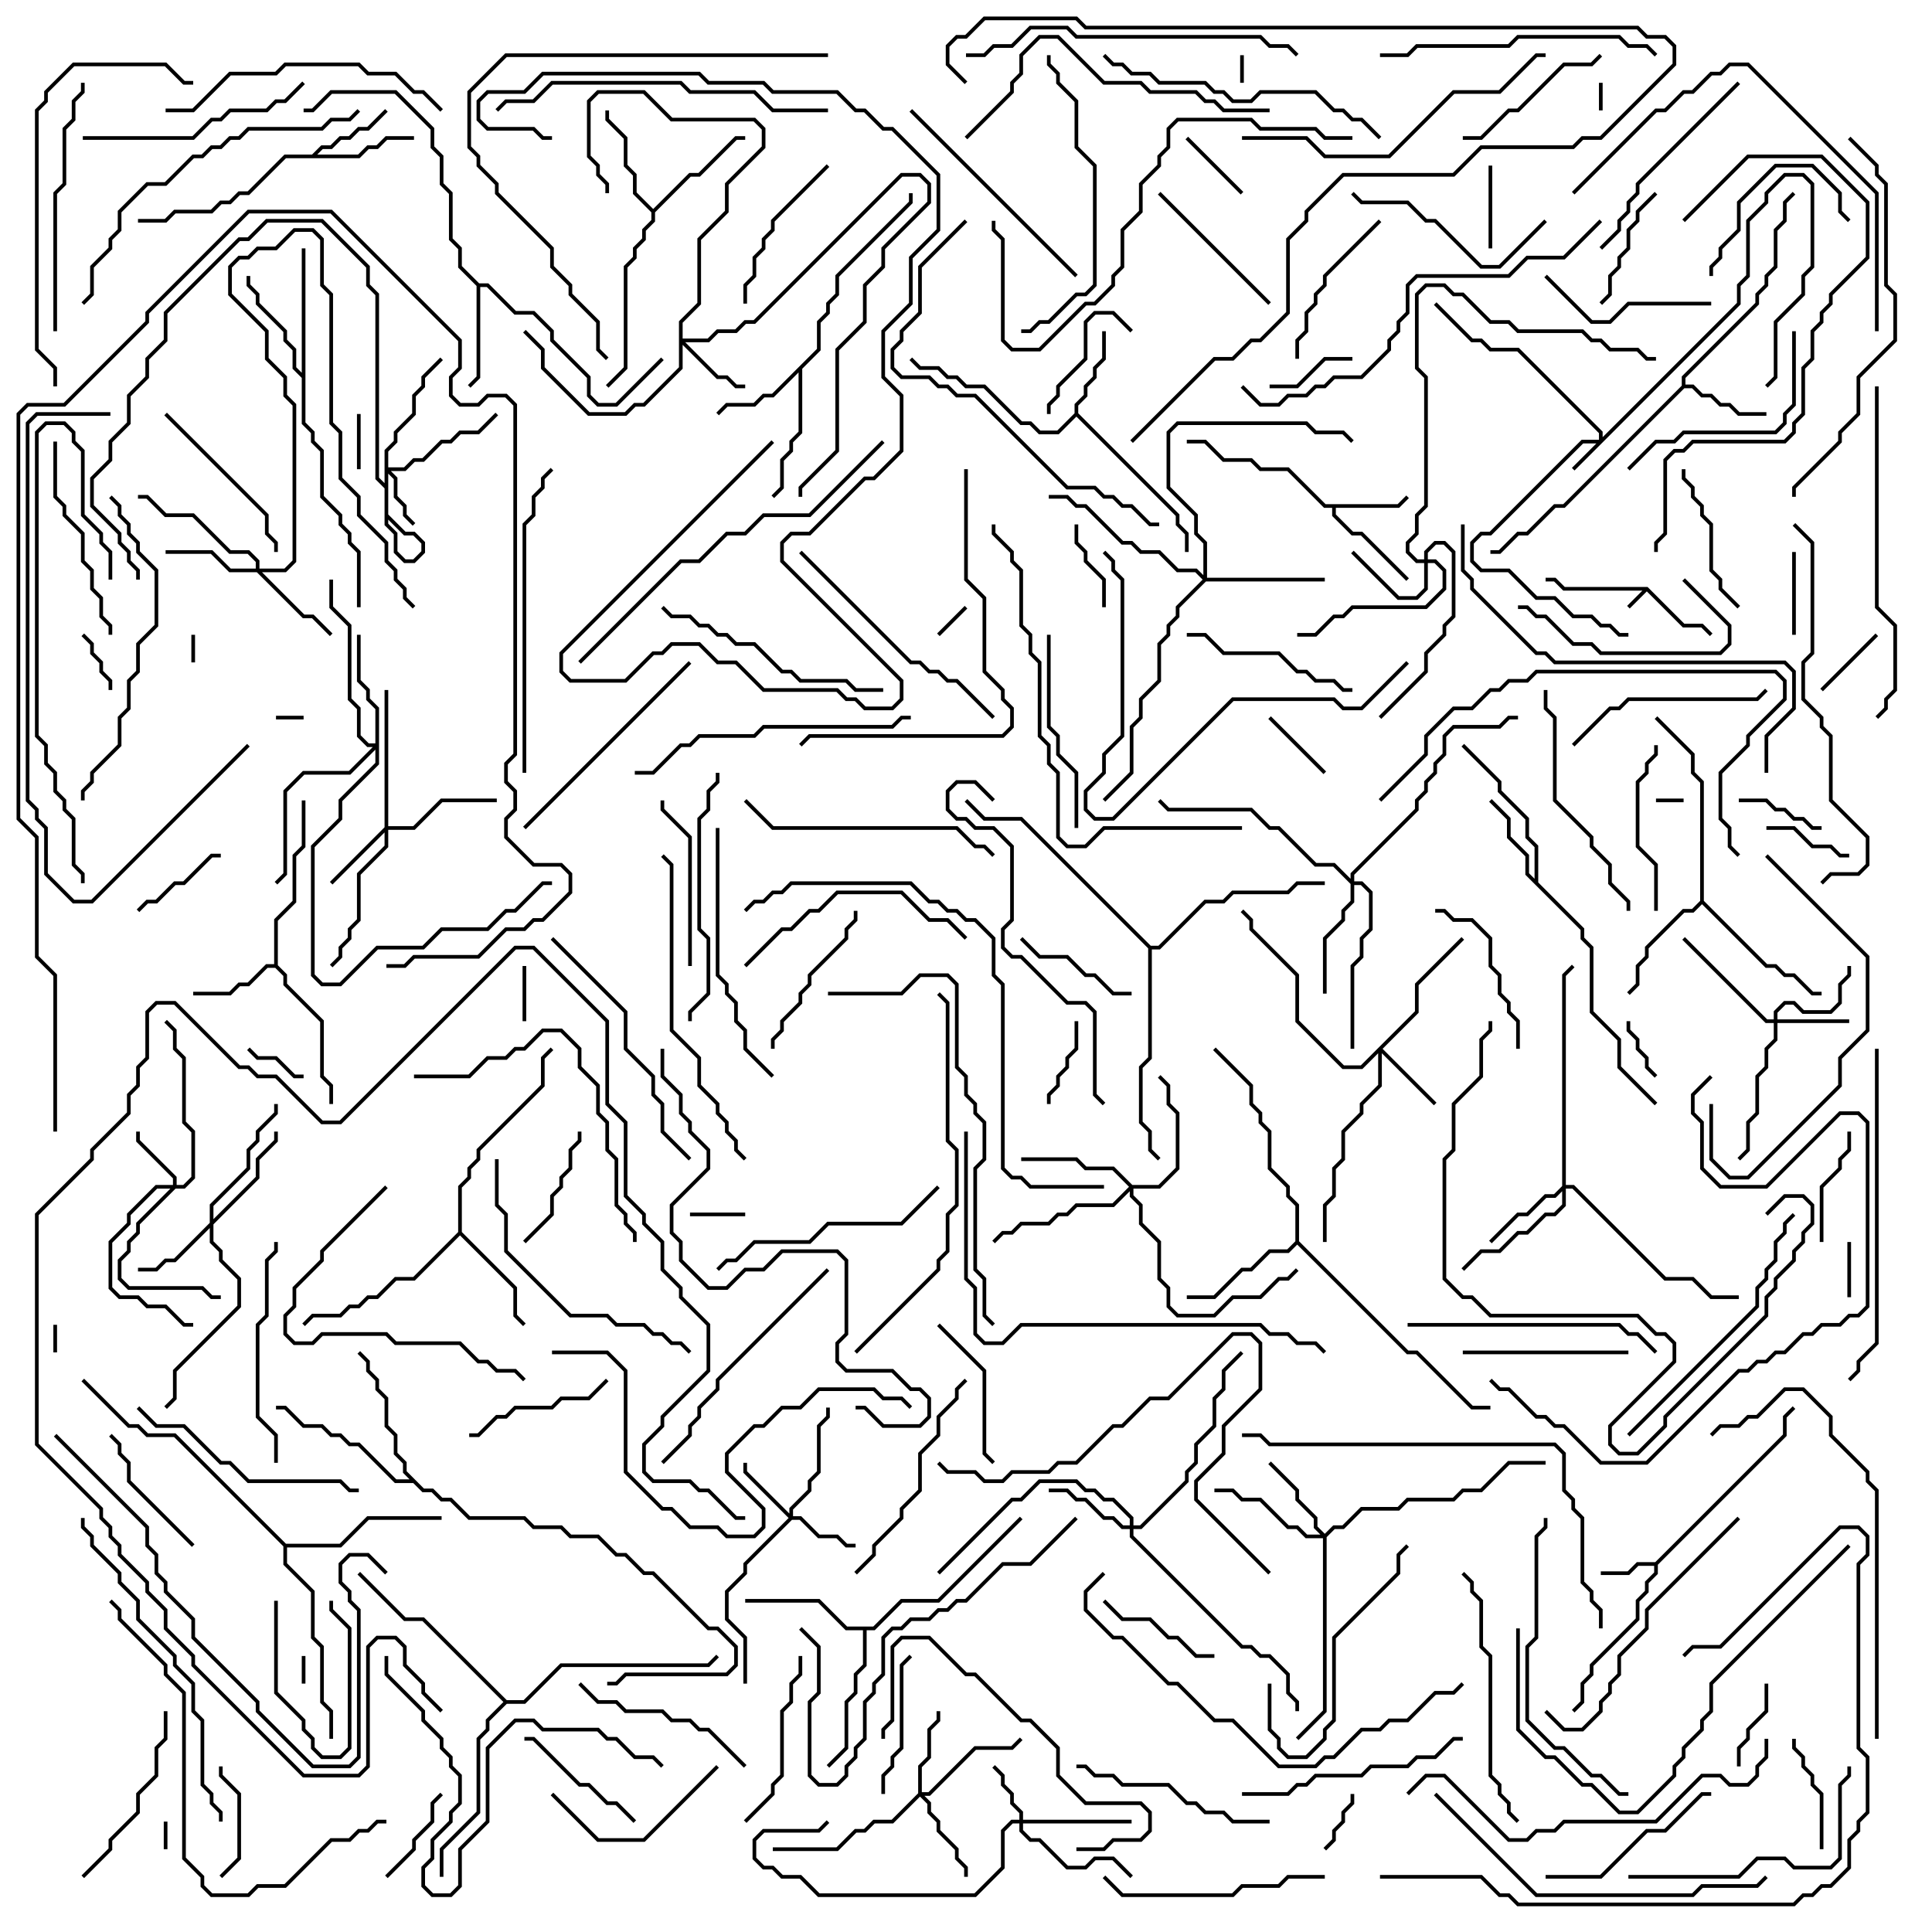 <svg version="1.1" width="105" height="105" xmlns="http://www.w3.org/2000/svg"><path d="M89.541,31.9L91.541,33.9L92.541,33.9L93.071,34.429L92.929,34.571L92.459,34.1L91.459,34.1L89.5,32.141L88.571,33.071L88.429,32.929L89.259,32.1L84.959,32.1L84.459,31.6L84,31.6L84,31.4L84.541,31.4L85.041,31.9z" stroke="none"/><path d="M89.959,84.9L96.9,77.959L96.9,76.959L97.429,76.429L97.571,76.571L97.1,77.041L97.1,78.041L90.1,85.041L90.1,85.541L89.6,86.041L89.6,86.541L89.1,87.041L89.1,88.041L86.6,90.541L86.6,91.041L86.1,91.541L86.1,92.541L85.571,93.071L85.429,92.929L85.9,92.459L85.9,91.459L86.4,90.959L86.4,90.459L88.9,87.959L88.9,86.959L89.4,86.459L89.4,85.959L89.9,85.459L89.9,85.1L89.041,85.1L88.541,85.6L87,85.6L87,85.4L88.459,85.4L88.959,84.9z" stroke="none"/><path d="M75.959,27.4L76.429,26.929L76.571,27.071L76.041,27.6L72.6,27.6L72.6,27.959L73.541,28.9L74.041,28.9L76.571,31.429L76.429,31.571L73.959,29.1L73.459,29.1L72.4,28.041L72.4,27.6L71.959,27.6L69.959,25.6L68.459,25.6L67.959,25.1L66.459,25.1L65.459,24.1L64.5,24.1L64.5,23.9L65.541,23.9L66.541,24.9L68.041,24.9L68.541,25.4L70.041,25.4L72.041,27.4z" stroke="none"/><path d="M16.959,8.4L17.459,7.9L17.959,7.9L18.459,7.4L18.959,7.4L19.459,6.9L19.959,6.9L20.929,5.929L21.071,6.071L20.041,7.1L19.541,7.1L19.041,7.6L18.541,7.6L18.041,8.1L17.541,8.1L17.241,8.4L19.459,8.4L19.959,7.9L20.459,7.9L20.959,7.4L22.5,7.4L22.5,7.6L21.041,7.6L20.541,8.1L20.041,8.1L19.541,8.6L15.541,8.6L13.541,10.6L13.041,10.6L12.541,11.1L12.041,11.1L11.541,11.6L9.541,11.6L9.041,12.1L7.5,12.1L7.5,11.9L8.959,11.9L9.459,11.4L11.459,11.4L11.959,10.9L12.459,10.9L12.959,10.4L13.459,10.4L15.459,8.4z" stroke="none"/><path d="M91.4,20.959L91.4,20.459L95.4,16.459L95.4,15.959L95.9,15.459L95.9,14.959L96.4,14.459L96.4,12.459L96.9,11.959L96.9,10.959L97.429,10.429L97.571,10.571L97.1,11.041L97.1,12.041L96.6,12.541L96.6,14.541L96.1,15.041L96.1,15.541L95.6,16.041L95.6,16.541L91.6,20.541L91.6,20.9L92.041,20.9L92.541,21.4L93.041,21.4L93.541,21.9L94.041,21.9L94.541,22.4L96,22.4L96,22.6L94.459,22.6L93.959,22.1L93.459,22.1L92.959,21.6L92.459,21.6L91.959,21.1L91.541,21.1L85.041,27.6L84.541,27.6L83.041,29.1L82.541,29.1L81.541,30.1L81,30.1L81,29.9L81.459,29.9L82.459,28.9L82.959,28.9L84.459,27.4L84.959,27.4z" stroke="none"/><path d="M58.4,22.459L58.4,21.959L58.9,21.459L58.9,20.959L59.4,20.459L59.4,19.959L59.9,19.459L59.9,18L60.1,18L60.1,19.541L59.6,20.041L59.6,20.541L59.1,21.041L59.1,21.541L58.6,22.041L58.6,22.459L64.1,27.959L64.1,28.459L64.6,28.959L64.6,30L64.4,30L64.4,29.041L63.9,28.541L63.9,28.041L58.5,22.641L57.541,23.6L56.459,23.6L55.959,23.1L55.459,23.1L53.459,21.1L52.459,21.1L51.959,20.6L51.459,20.6L50.959,20.1L49.959,20.1L49.429,19.571L49.571,19.429L50.041,19.9L51.041,19.9L51.541,20.4L52.041,20.4L52.541,20.9L53.541,20.9L55.541,22.9L56.041,22.9L56.541,23.4L57.459,23.4z" stroke="none"/><path d="M14.9,52.4L14.9,49.959L15.9,48.959L15.9,46.459L16.4,45.959L16.4,43.5L16.6,43.5L16.6,46.041L16.1,46.541L16.1,49.041L15.1,50.041L15.1,52.459L15.6,52.959L15.6,53.459L17.6,55.459L17.6,58.459L18.1,58.959L18.1,60L17.9,60L17.9,59.041L17.4,58.541L17.4,55.541L15.4,53.541L15.4,53.041L14.959,52.6L14.541,52.6L13.541,53.6L13.041,53.6L12.541,54.1L10.5,54.1L10.5,53.9L12.459,53.9L12.959,53.4L13.459,53.4L14.459,52.4z" stroke="none"/><path d="M83.4,47.759L83.4,46.041L82.9,45.541L82.9,44.541L81.4,43.041L81.4,42.541L79.429,40.571L79.571,40.429L81.6,42.459L81.6,42.959L83.1,44.459L83.1,45.459L83.6,45.959L83.6,47.959L86.1,50.459L86.1,50.959L86.6,51.459L86.6,54.959L88.1,56.459L88.1,57.959L90.071,59.929L89.929,60.071L87.9,58.041L87.9,56.541L86.4,55.041L86.4,51.541L85.9,51.041L85.9,50.541L82.9,47.541L82.9,46.541L81.9,45.541L81.9,44.541L80.929,43.571L81.071,43.429L82.1,44.459L82.1,45.459L83.1,46.459L83.1,47.459z" stroke="none"/><path d="M44.4,18.959L44.4,17.459L44.9,16.959L44.9,16.459L45.4,15.959L45.4,14.959L49.4,10.959L49.4,10.5L49.6,10.5L49.6,11.041L45.6,15.041L45.6,16.041L45.1,16.541L45.1,17.041L44.6,17.541L44.6,19.041L43.6,20.041L43.6,23.541L43.1,24.041L43.1,24.541L42.6,25.041L42.6,26.541L42.071,27.071L41.929,26.929L42.4,26.459L42.4,24.959L42.9,24.459L42.9,23.959L43.4,23.459L43.4,20.241L42.041,21.6L41.541,21.6L41.041,22.1L39.541,22.1L39.071,22.571L38.929,22.429L39.459,21.9L40.959,21.9L41.459,21.4L41.959,21.4z" stroke="none"/><path d="M26.041,15.4L26.541,15.4L28.041,16.9L29.041,16.9L30.1,17.959L30.1,18.459L32.1,20.459L32.1,21.459L32.541,21.9L33.459,21.9L35.929,19.429L36.071,19.571L33.541,22.1L32.459,22.1L31.9,21.541L31.9,20.541L29.9,18.541L29.9,18.041L28.959,17.1L27.959,17.1L26.459,15.6L26.1,15.6L26.1,20.541L25.571,21.071L25.429,20.929L25.9,20.459L25.9,15.541L24.9,14.541L24.9,13.541L24.4,13.041L24.4,10.541L23.9,10.041L23.9,8.541L23.4,8.041L23.4,7.041L21.459,5.1L18.041,5.1L17.041,6.1L16.5,6.1L16.5,5.9L16.959,5.9L17.959,4.9L21.541,4.9L23.6,6.959L23.6,7.959L24.1,8.459L24.1,9.959L24.6,10.459L24.6,12.959L25.1,13.459L25.1,14.459z" stroke="none"/><path d="M35.5,11.359L37.459,9.4L37.959,9.4L39.959,7.4L40.5,7.4L40.5,7.6L40.041,7.6L38.041,9.6L37.541,9.6L35.6,11.541L35.6,12.041L35.1,12.541L35.1,13.041L34.6,13.541L34.6,14.041L34.1,14.541L34.1,20.041L33.071,21.071L32.929,20.929L33.9,19.959L33.9,14.459L34.4,13.959L34.4,13.459L34.9,12.959L34.9,12.459L35.4,11.959L35.4,11.541L34.4,10.541L34.4,9.541L33.9,9.041L33.9,7.541L32.9,6.541L32.9,6L33.1,6L33.1,6.459L34.1,7.459L34.1,8.959L34.6,9.459L34.6,10.459z" stroke="none"/><path d="M24.9,66.959L24.9,64.459L25.4,63.959L25.4,63.459L25.9,62.959L25.9,62.459L29.4,58.959L29.4,57.459L29.929,56.929L30.071,57.071L29.6,57.541L29.6,59.041L26.1,62.541L26.1,63.041L25.6,63.541L25.6,64.041L25.1,64.541L25.1,66.959L28.1,69.959L28.1,71.459L28.571,71.929L28.429,72.071L27.9,71.541L27.9,70.041L25,67.141L22.541,69.6L21.541,69.6L20.541,70.6L20.041,70.6L19.541,71.1L19.041,71.1L18.541,71.6L17.041,71.6L16.571,72.071L16.429,71.929L16.959,71.4L18.459,71.4L18.959,70.9L19.459,70.9L19.959,70.4L20.459,70.4L21.459,69.4L22.459,69.4z" stroke="none"/><path d="M16.4,20.259L16.4,13.5L16.6,13.5L16.6,22.959L17.1,23.459L17.1,23.959L17.6,24.459L17.6,26.959L18.6,27.959L18.6,28.459L19.1,28.959L19.1,29.459L19.6,29.959L19.6,33L19.4,33L19.4,30.041L18.9,29.541L18.9,29.041L18.4,28.541L18.4,28.041L17.4,27.041L17.4,24.541L16.9,24.041L16.9,23.541L16.4,23.041L16.4,20.541L15.9,20.041L15.9,19.041L15.4,18.541L15.4,18.041L13.9,16.541L13.9,16.041L13.4,15.541L13.4,15L13.6,15L13.6,15.459L14.1,15.959L14.1,16.459L15.6,17.959L15.6,18.459L16.1,18.959L16.1,19.959z" stroke="none"/><path d="M92.4,48.959L92.4,42.541L91.9,42.041L91.9,41.041L89.929,39.071L90.071,38.929L92.1,40.959L92.1,41.959L92.6,42.459L92.6,48.959L96.041,52.4L96.541,52.4L97.041,52.9L97.541,52.9L98.541,53.9L99,53.9L99,54.1L98.459,54.1L97.459,53.1L96.959,53.1L96.459,52.6L95.959,52.6L92.5,49.141L92.041,49.6L91.541,49.6L89.6,51.541L89.6,52.041L89.1,52.541L89.1,53.541L88.571,54.071L88.429,53.929L88.9,53.459L88.9,52.459L89.4,51.959L89.4,51.459L91.459,49.4L91.959,49.4z" stroke="none"/><path d="M47.459,88.4L48.959,86.9L50.959,86.9L55.429,82.429L55.571,82.571L51.041,87.1L49.041,87.1L47.541,88.6L47.1,88.6L47.1,90.541L46.6,91.041L46.6,92.041L46.1,92.541L46.1,95.041L45.071,96.071L44.929,95.929L45.9,94.959L45.9,92.459L46.4,91.959L46.4,90.959L46.9,90.459L46.9,88.6L45.959,88.6L44.459,87.1L40.5,87.1L40.5,86.9L44.541,86.9L46.041,88.4z" stroke="none"/><path d="M70.4,67.459L70.4,65.541L69.9,65.041L69.9,64.541L68.9,63.541L68.9,61.541L68.4,61.041L68.4,60.541L67.9,60.041L67.9,59.041L65.929,57.071L66.071,56.929L68.1,58.959L68.1,59.959L68.6,60.459L68.6,60.959L69.1,61.459L69.1,63.459L70.1,64.459L70.1,64.959L70.6,65.459L70.6,67.459L76.541,73.4L77.041,73.4L80.041,76.4L81,76.4L81,76.6L79.959,76.6L76.959,73.6L76.459,73.6L70.5,67.641L70.041,68.1L69.041,68.1L68.041,69.1L67.541,69.1L66.041,70.6L64.5,70.6L64.5,70.4L65.959,70.4L67.459,68.9L67.959,68.9L68.959,67.9L69.959,67.9z" stroke="none"/><path d="M23.041,80.9L23.541,80.9L24.041,81.4L24.541,81.4L25.541,82.4L28.541,82.4L29.041,82.9L30.541,82.9L31.041,83.4L32.541,83.4L33.541,84.4L34.041,84.4L35.041,85.4L35.541,85.4L38.541,88.4L39.041,88.4L40.1,89.459L40.1,90.541L39.541,91.1L34.041,91.1L33.541,91.6L33,91.6L33,91.4L33.459,91.4L33.959,90.9L39.459,90.9L39.9,90.459L39.9,89.541L38.959,88.6L38.459,88.6L35.459,85.6L34.959,85.6L33.959,84.6L33.459,84.6L32.459,83.6L30.959,83.6L30.459,83.1L28.959,83.1L28.459,82.6L25.459,82.6L24.459,81.6L23.959,81.6L23.459,81.1L22.959,81.1L22.459,80.6L21.459,80.6L19.459,78.6L18.959,78.6L18.459,78.1L17.959,78.1L17.459,77.6L16.459,77.6L15.459,76.6L15,76.6L15,76.4L15.541,76.4L16.541,77.4L17.541,77.4L18.041,77.9L18.541,77.9L19.041,78.4L19.541,78.4L21.541,80.4L22.259,80.4L21.9,80.041L21.9,79.541L21.4,79.041L21.4,78.041L20.9,77.541L20.9,76.041L20.4,75.541L20.4,75.041L19.9,74.541L19.9,74.041L19.429,73.571L19.571,73.429L20.1,73.959L20.1,74.459L20.6,74.959L20.6,75.459L21.1,75.959L21.1,77.459L21.6,77.959L21.6,78.959L22.1,79.459L22.1,79.959z" stroke="none"/><path d="M15.541,83.9L18.459,83.9L19.959,82.4L24,82.4L24,82.6L20.041,82.6L18.541,84.1L15.6,84.1L15.6,84.959L17.1,86.459L17.1,88.959L17.6,89.459L17.6,92.459L18.1,92.959L18.1,94.5L17.9,94.5L17.9,93.041L17.4,92.541L17.4,89.541L16.9,89.041L16.9,86.541L15.4,85.041L15.4,84.041L9.459,78.1L7.959,78.1L7.459,77.6L6.959,77.6L4.429,75.071L4.571,74.929L7.041,77.4L7.541,77.4L8.041,77.9L9.541,77.9z" stroke="none"/><path d="M62.541,51.4L62.959,51.4L65.459,48.9L66.459,48.9L66.959,48.4L69.959,48.4L70.459,47.9L72,47.9L72,48.1L70.541,48.1L70.041,48.6L67.041,48.6L66.541,49.1L65.541,49.1L63.041,51.6L62.6,51.6L62.6,57.541L62.1,58.041L62.1,60.959L62.6,61.459L62.6,62.459L63.071,62.929L62.929,63.071L62.4,62.541L62.4,61.541L61.9,61.041L61.9,57.959L62.4,57.459L62.4,51.541L55.459,44.6L53.459,44.6L52.429,43.571L52.571,43.429L53.541,44.4L55.541,44.4z" stroke="none"/><path d="M27.541,92.4L28.459,92.4L30.459,90.4L38.459,90.4L38.929,89.929L39.071,90.071L38.541,90.6L30.541,90.6L28.541,92.6L27.541,92.6L26.6,93.541L26.6,94.041L26.1,94.541L26.1,98.541L24.1,100.541L24.1,102L23.9,102L23.9,100.459L25.9,98.459L25.9,94.459L26.4,93.959L26.4,93.459L27.359,92.5L22.959,88.1L21.959,88.1L19.429,85.571L19.571,85.429L22.041,87.9L23.041,87.9z" stroke="none"/><path d="M86.9,23.9L86.9,23.541L82.459,19.1L80.959,19.1L80.459,18.6L79.959,18.6L77.929,16.571L78.071,16.429L80.041,18.4L80.541,18.4L81.041,18.9L82.541,18.9L87.1,23.459L87.1,23.759L94.4,16.459L94.4,15.459L94.9,14.959L94.9,11.959L95.9,10.959L95.9,10.459L96.959,9.4L98.041,9.4L98.6,9.959L98.6,14.541L98.1,15.041L98.1,16.041L96.6,17.541L96.6,20.541L96.071,21.071L95.929,20.929L96.4,20.459L96.4,17.459L97.9,15.959L97.9,14.959L98.4,14.459L98.4,10.041L97.959,9.6L97.041,9.6L96.1,10.541L96.1,11.041L95.1,12.041L95.1,15.041L94.6,15.541L94.6,16.541L85.571,25.571L85.429,25.429L86.759,24.1L86.041,24.1L81.041,29.1L80.541,29.1L80.1,29.541L80.1,30.459L80.541,30.9L82.041,30.9L83.541,32.4L84.541,32.4L85.541,33.4L86.541,33.4L87.041,33.9L87.541,33.9L88.041,34.4L88.5,34.4L88.5,34.6L87.959,34.6L87.459,34.1L86.959,34.1L86.459,33.6L85.459,33.6L84.459,32.6L83.459,32.6L81.959,31.1L80.459,31.1L79.9,30.541L79.9,29.459L80.459,28.9L80.959,28.9L85.959,23.9z" stroke="none"/><path d="M55.4,98.9L55.4,98.541L54.9,98.041L54.9,97.541L54.4,97.041L54.4,96.541L53.929,96.071L54.071,95.929L54.6,96.459L54.6,96.959L55.1,97.459L55.1,97.959L55.6,98.459L55.6,98.9L61.5,98.9L61.5,99.1L55.6,99.1L55.6,99.459L56.041,99.9L56.541,99.9L58.041,101.4L58.959,101.4L59.459,100.9L60.541,100.9L61.571,101.929L61.429,102.071L60.459,101.1L59.541,101.1L59.041,101.6L57.959,101.6L56.459,100.1L55.959,100.1L55.4,99.541L55.4,99.1L55.041,99.1L54.6,99.541L54.6,101.541L53.041,103.1L44.459,103.1L43.459,102.1L42.459,102.1L41.959,101.6L41.459,101.6L40.9,101.041L40.9,99.959L41.459,99.4L44.459,99.4L44.929,98.929L45.071,99.071L44.541,99.6L41.541,99.6L41.1,100.041L41.1,100.959L41.541,101.4L42.041,101.4L42.541,101.9L43.541,101.9L44.541,102.9L52.959,102.9L54.4,101.459L54.4,99.459L54.959,98.9z" stroke="none"/><path d="M20.9,24.459L21.4,23.959L21.4,23.459L22.4,22.459L22.4,21.459L22.9,20.959L22.9,20.459L23.929,19.429L24.071,19.571L23.1,20.541L23.1,21.041L22.6,21.541L22.6,22.541L21.6,23.541L21.6,24.041L21.1,24.541L21.1,25.4L21.959,25.4L22.459,24.9L22.959,24.9L23.959,23.9L24.459,23.9L24.959,23.4L25.959,23.4L26.929,22.429L27.071,22.571L26.041,23.6L25.041,23.6L24.541,24.1L24.041,24.1L23.041,25.1L22.541,25.1L22.041,25.6L21.241,25.6L21.6,25.959L21.6,26.959L22.1,27.459L22.1,27.959L22.571,28.429L22.429,28.571L21.9,28.041L21.9,27.541L21.4,27.041L21.4,26.041L21.1,25.741L21.1,27.959L22.041,28.9L22.541,28.9L23.1,29.459L23.1,30.041L22.541,30.6L21.959,30.6L21.4,30.041L21.4,29.041L20.9,28.541L20.9,26.541L20.4,26.041L20.4,16.041L19.9,15.541L19.9,14.541L17.459,12.1L14.541,12.1L13.541,13.1L13.041,13.1L9.1,17.041L9.1,18.541L8.1,19.541L8.1,20.541L7.1,21.541L7.1,23.041L6.1,24.041L6.1,25.041L5.1,26.041L5.1,27.459L6.6,28.959L6.6,29.459L7.1,29.959L7.1,30.459L7.6,30.959L7.6,31.5L7.4,31.5L7.4,31.041L6.9,30.541L6.9,30.041L6.4,29.541L6.4,29.041L4.9,27.541L4.9,25.959L5.9,24.959L5.9,23.959L6.9,22.959L6.9,21.459L7.9,20.459L7.9,19.459L8.9,18.459L8.9,16.959L12.959,12.9L13.459,12.9L14.459,11.9L17.541,11.9L20.1,14.459L20.1,15.459L20.6,15.959L20.6,25.959L21.1,26.459L21.1,28.459L21.6,28.959L21.6,29.959L22.041,30.4L22.459,30.4L22.9,29.959L22.9,29.541L22.459,29.1L21.959,29.1L20.9,28.041z" stroke="none"/><path d="M9.4,64.4L9.4,64.041L7.4,62.041L7.4,61.5L7.6,61.5L7.6,61.959L9.6,63.959L9.6,64.4L9.959,64.4L10.4,63.959L10.4,61.541L9.9,61.041L9.9,57.541L9.4,57.041L9.4,56.041L8.929,55.571L9.071,55.429L9.6,55.959L9.6,56.959L10.1,57.459L10.1,60.959L10.6,61.459L10.6,64.041L10.041,64.6L9.541,64.6L7.6,66.541L7.6,67.041L7.1,67.541L7.1,68.041L6.6,68.541L6.6,69.459L7.041,69.9L11.041,69.9L11.541,70.4L12,70.4L12,70.6L11.459,70.6L10.959,70.1L6.959,70.1L6.4,69.541L6.4,68.459L6.9,67.959L6.9,67.459L7.4,66.959L7.4,66.459L9.259,64.6L8.541,64.6L7.1,66.041L7.1,66.541L6.1,67.541L6.1,69.959L6.541,70.4L7.541,70.4L8.041,70.9L9.041,70.9L10.041,71.9L10.5,71.9L10.5,72.1L9.959,72.1L8.959,71.1L7.959,71.1L7.459,70.6L6.459,70.6L5.9,70.041L5.9,67.459L6.9,66.459L6.9,65.959L8.459,64.4z" stroke="none"/><path d="M42.9,82.259L42.9,81.959L43.9,80.959L43.9,80.459L44.4,79.959L44.4,77.459L44.9,76.959L44.9,76.5L45.1,76.5L45.1,77.041L44.6,77.541L44.6,80.041L44.1,80.541L44.1,81.041L43.1,82.041L43.1,82.4L43.541,82.4L44.541,83.4L45.541,83.4L46.041,83.9L46.5,83.9L46.5,84.1L45.959,84.1L45.459,83.6L44.459,83.6L43.459,82.6L43.041,82.6L40.6,85.041L40.6,85.541L39.6,86.541L39.6,87.959L40.6,88.959L40.6,91.5L40.4,91.5L40.4,89.041L39.4,88.041L39.4,86.459L40.4,85.459L40.4,84.959L42.859,82.5L40.4,80.041L40.4,79.5L40.6,79.5L40.6,79.959z" stroke="none"/><path d="M96.4,55.4L96.4,54.959L96.959,54.4L97.541,54.4L98.041,54.9L99.459,54.9L99.9,54.459L99.9,53.459L100.4,52.959L100.4,52.5L100.6,52.5L100.6,53.041L100.1,53.541L100.1,54.541L99.541,55.1L97.959,55.1L97.459,54.6L97.041,54.6L96.6,55.041L96.6,55.4L100.5,55.4L100.5,55.6L96.6,55.6L96.6,56.541L96.1,57.041L96.1,58.041L95.6,58.541L95.6,60.541L95.1,61.041L95.1,62.541L94.571,63.071L94.429,62.929L94.9,62.459L94.9,60.959L95.4,60.459L95.4,58.459L95.9,57.959L95.9,56.959L96.4,56.459L96.4,55.6L95.959,55.6L91.429,51.071L91.571,50.929L96.041,55.4z" stroke="none"/><path d="M77.4,30.4L77.4,29.959L77.959,29.4L78.541,29.4L79.1,29.959L79.1,33.541L78.6,34.041L78.6,34.541L77.6,35.541L77.6,36.541L75.071,39.071L74.929,38.929L77.4,36.459L77.4,35.459L78.4,34.459L78.4,33.959L78.9,33.459L78.9,30.041L78.459,29.6L78.041,29.6L77.6,30.041L77.6,30.4L78.041,30.4L78.6,30.959L78.6,32.041L77.541,33.1L73.541,33.1L73.041,33.6L72.541,33.6L71.541,34.6L70.5,34.6L70.5,34.4L71.459,34.4L72.459,33.4L72.959,33.4L73.459,32.9L77.459,32.9L78.4,31.959L78.4,31.041L77.959,30.6L77.6,30.6L77.6,32.041L77.041,32.6L75.959,32.6L73.429,30.071L73.571,29.929L76.041,32.4L76.959,32.4L77.4,31.959L77.4,30.6L76.959,30.6L76.4,30.041L76.4,29.459L76.9,28.959L76.9,27.959L77.4,27.459L77.4,20.541L76.9,20.041L76.9,15.959L77.459,15.4L78.541,15.4L79.041,15.9L79.541,15.9L81.041,17.4L82.041,17.4L82.541,17.9L86.041,17.9L86.541,18.4L87.041,18.4L87.541,18.9L89.041,18.9L89.541,19.4L90,19.4L90,19.6L89.459,19.6L88.959,19.1L87.459,19.1L86.959,18.6L86.459,18.6L85.959,18.1L82.459,18.1L81.959,17.6L80.959,17.6L79.459,16.1L78.959,16.1L78.459,15.6L77.541,15.6L77.1,16.041L77.1,19.959L77.6,20.459L77.6,27.541L77.1,28.041L77.1,29.041L76.6,29.541L76.6,29.959L77.041,30.4z" stroke="none"/><path d="M76.9,54.959L76.9,53.459L79.429,50.929L79.571,51.071L77.1,53.541L77.1,55.041L75.141,57L78.071,59.929L77.929,60.071L75.1,57.241L75.1,59.041L74.1,60.041L74.1,60.541L73.1,61.541L73.1,63.041L72.6,63.541L72.6,65.041L72.1,65.541L72.1,67.5L71.9,67.5L71.9,65.459L72.4,64.959L72.4,63.459L72.9,62.959L72.9,61.459L73.9,60.459L73.9,59.959L74.9,58.959L74.9,57.241L74.041,58.1L72.959,58.1L70.4,55.541L70.4,53.041L67.9,50.541L67.9,50.041L67.429,49.571L67.571,49.429L68.1,49.959L68.1,50.459L70.6,52.959L70.6,55.459L73.041,57.9L73.959,57.9z" stroke="none"/><path d="M20.9,44.959L20.9,37.5L21.1,37.5L21.1,44.9L22.459,44.9L23.959,43.4L27,43.4L27,43.6L24.041,43.6L22.541,45.1L21.1,45.1L21.1,46.041L19.6,47.541L19.6,50.041L19.1,50.541L19.1,51.041L18.6,51.541L18.6,52.041L18.071,52.571L17.929,52.429L18.4,51.959L18.4,51.459L18.9,50.959L18.9,50.459L19.4,49.959L19.4,47.459L20.9,45.959L20.9,45.241L18.071,48.071L17.929,47.929z" stroke="none"/><path d="M36.9,17.459L37.9,16.459L37.9,12.959L39.4,11.459L39.4,9.959L41.4,7.959L41.4,7.041L40.959,6.6L36.459,6.6L34.959,5.1L32.541,5.1L32.1,5.541L32.1,8.459L32.6,8.959L32.6,9.459L33.1,9.959L33.1,10.5L32.9,10.5L32.9,10.041L32.4,9.541L32.4,9.041L31.9,8.541L31.9,5.459L32.459,4.9L35.041,4.9L36.541,6.4L41.041,6.4L41.6,6.959L41.6,8.041L39.6,10.041L39.6,11.541L38.1,13.041L38.1,16.541L37.1,17.541L37.1,18.4L38.459,18.4L38.959,17.9L39.959,17.9L40.459,17.4L40.959,17.4L48.959,9.4L50.041,9.4L50.6,9.959L50.6,11.041L48.1,13.541L48.1,14.541L47.1,15.541L47.1,17.541L45.6,19.041L45.6,24.541L43.6,26.541L43.6,27L43.4,27L43.4,26.459L45.4,24.459L45.4,18.959L46.9,17.459L46.9,15.459L47.9,14.459L47.9,13.459L50.4,10.959L50.4,10.041L49.959,9.6L49.041,9.6L41.041,17.6L40.541,17.6L40.041,18.1L39.041,18.1L38.541,18.6L37.241,18.6L39.041,20.4L39.541,20.4L40.041,20.9L40.5,20.9L40.5,21.1L39.959,21.1L39.459,20.6L38.959,20.6L37.1,18.741L37.1,20.041L35.041,22.1L34.541,22.1L34.041,22.6L31.959,22.6L29.4,20.041L29.4,19.041L28.429,18.071L28.571,17.929L29.6,18.959L29.6,19.959L32.041,22.4L33.959,22.4L34.459,21.9L34.959,21.9L36.9,19.959z" stroke="none"/><path d="M49.9,97.459L49.9,95.959L50.4,95.459L50.4,93.959L50.9,93.459L50.9,93L51.1,93L51.1,93.541L50.6,94.041L50.6,95.541L50.1,96.041L50.1,97.4L50.459,97.4L52.959,94.9L54.959,94.9L55.429,94.429L55.571,94.571L55.041,95.1L53.041,95.1L50.541,97.6L50.241,97.6L50.6,97.959L50.6,98.459L51.1,98.959L51.1,99.459L52.1,100.459L52.1,100.959L52.6,101.459L52.6,102L52.4,102L52.4,101.541L51.9,101.041L51.9,100.541L50.9,99.541L50.9,99.041L50.4,98.541L50.4,98.041L50,97.641L48.541,99.1L47.541,99.1L47.041,99.6L46.541,99.6L45.541,100.6L42,100.6L42,100.4L45.459,100.4L46.459,99.4L46.959,99.4L47.459,98.9L48.459,98.9z" stroke="none"/><path d="M11.4,66.459L11.4,65.459L13.4,63.459L13.4,62.459L13.9,61.959L13.9,61.459L14.9,60.459L14.9,60L15.1,60L15.1,60.541L14.1,61.541L14.1,62.041L13.6,62.541L13.6,63.541L11.6,65.541L11.6,66.259L13.9,63.959L13.9,62.959L14.9,61.959L14.9,61.5L15.1,61.5L15.1,62.041L14.1,63.041L14.1,64.041L11.6,66.541L11.6,67.459L12.1,67.959L12.1,68.459L13.1,69.459L13.1,71.041L9.6,74.541L9.6,76.041L9.071,76.571L8.929,76.429L9.4,75.959L9.4,74.459L12.9,70.959L12.9,69.541L11.9,68.541L11.9,68.041L11.4,67.541L11.4,66.741L9.541,68.6L9.041,68.6L8.541,69.1L7.5,69.1L7.5,68.9L8.459,68.9L8.959,68.4L9.459,68.4z" stroke="none"/><path d="M61.4,82.9L61.4,82.541L60.459,81.6L59.959,81.6L59.459,81.1L58.959,81.1L58.459,80.6L56.541,80.6L55.541,81.6L55.041,81.6L51.071,85.571L50.929,85.429L54.959,81.4L55.459,81.4L56.459,80.4L58.541,80.4L59.041,80.9L59.541,80.9L60.041,81.4L60.541,81.4L61.6,82.459L61.6,82.9L61.959,82.9L64.4,80.459L64.4,79.959L64.9,79.459L64.9,78.459L65.9,77.459L65.9,75.959L66.4,75.459L66.4,74.459L67.429,73.429L67.571,73.571L66.6,74.541L66.6,75.541L66.1,76.041L66.1,77.541L65.1,78.541L65.1,79.541L64.6,80.041L64.6,80.541L62.041,83.1L61.6,83.1L61.6,83.459L67.541,89.4L68.041,89.4L68.541,89.9L69.041,89.9L70.1,90.959L70.1,91.959L70.6,92.459L70.6,93L70.4,93L70.4,92.541L69.9,92.041L69.9,91.041L68.959,90.1L68.459,90.1L67.959,89.6L67.459,89.6L61.4,83.541L61.4,83.1L60.959,83.1L60.459,82.6L59.959,82.6L58.959,81.6L58.459,81.6L57.959,81.1L57,81.1L57,80.9L58.041,80.9L58.541,81.4L59.041,81.4L60.041,82.4L60.541,82.4L61.041,82.9z" stroke="none"/><path d="M84.9,64.459L84.9,52.959L85.429,52.429L85.571,52.571L85.1,53.041L85.1,64.4L85.541,64.4L90.541,69.4L92.041,69.4L93.041,70.4L94.5,70.4L94.5,70.6L92.959,70.6L91.959,69.6L90.459,69.6L85.459,64.6L85.1,64.6L85.1,65.541L84.541,66.1L84.041,66.1L83.041,67.1L82.541,67.1L81.541,68.1L80.541,68.1L79.571,69.071L79.429,68.929L80.459,67.9L81.459,67.9L82.459,66.9L82.959,66.9L83.959,65.9L84.459,65.9L84.9,65.459L84.9,64.741L84.541,65.1L84.041,65.1L83.041,66.1L82.541,66.1L81.071,67.571L80.929,67.429L82.459,65.9L82.959,65.9L83.959,64.9L84.459,64.9z" stroke="none"/><path d="M72,83.359L72.459,82.9L72.959,82.9L73.959,81.9L75.959,81.9L76.459,81.4L78.959,81.4L79.459,80.9L80.459,80.9L81.959,79.4L84,79.4L84,79.6L82.041,79.6L80.541,81.1L79.541,81.1L79.041,81.6L76.541,81.6L76.041,82.1L74.041,82.1L73.041,83.1L72.541,83.1L72.1,83.541L72.1,93.041L70.571,94.571L70.429,94.429L71.9,92.959L71.9,83.6L70.959,83.6L70.459,83.1L69.959,83.1L68.459,81.6L67.459,81.6L66.959,81.1L66,81.1L66,80.9L67.041,80.9L67.541,81.4L68.541,81.4L70.041,82.9L70.541,82.9L71.041,83.4L71.759,83.4L71.4,83.041L71.4,82.541L70.4,81.541L70.4,81.041L68.929,79.571L69.071,79.429L70.6,80.959L70.6,81.459L71.6,82.459L71.6,82.959z" stroke="none"/><path d="M13.9,30.9L13.9,30.541L13.459,30.1L12.459,30.1L10.459,28.1L8.959,28.1L7.959,27.1L7.5,27.1L7.5,26.9L8.041,26.9L9.041,27.9L10.541,27.9L12.541,29.9L13.541,29.9L14.1,30.459L14.1,30.9L15.459,30.9L15.9,30.459L15.9,22.041L15.4,21.541L15.4,20.541L14.4,19.541L14.4,18.041L12.4,16.041L12.4,14.459L12.959,13.9L13.459,13.9L13.959,13.4L14.959,13.4L15.959,12.4L17.041,12.4L17.6,12.959L17.6,15.459L18.1,15.959L18.1,22.959L18.6,23.459L18.6,25.959L19.6,26.959L19.6,27.959L21.1,29.459L21.1,30.459L21.6,30.959L21.6,31.459L22.1,31.959L22.1,32.459L22.571,32.929L22.429,33.071L21.9,32.541L21.9,32.041L21.4,31.541L21.4,31.041L20.9,30.541L20.9,29.541L19.4,28.041L19.4,27.041L18.4,26.041L18.4,23.541L17.9,23.041L17.9,16.041L17.4,15.541L17.4,13.041L16.959,12.6L16.041,12.6L15.041,13.6L14.041,13.6L13.541,14.1L13.041,14.1L12.6,14.541L12.6,15.959L14.6,17.959L14.6,19.459L15.6,20.459L15.6,21.459L16.1,21.959L16.1,30.541L15.541,31.1L14.241,31.1L16.541,33.4L17.041,33.4L18.071,34.429L17.929,34.571L16.959,33.6L16.459,33.6L13.959,31.1L12.459,31.1L11.459,30.1L9,30.1L9,29.9L11.541,29.9L12.541,30.9z" stroke="none"/><path d="M20.4,40.4L20.4,38.541L19.9,38.041L19.9,37.541L19.4,37.041L19.4,34.5L19.6,34.5L19.6,36.959L20.1,37.459L20.1,37.959L20.6,38.459L20.6,41.541L18.6,43.541L18.6,44.541L17.1,46.041L17.1,52.959L17.541,53.4L18.459,53.4L20.459,51.4L22.959,51.4L23.959,50.4L26.459,50.4L27.459,49.4L27.959,49.4L29.459,47.9L30,47.9L30,48.1L29.541,48.1L28.041,49.6L27.541,49.6L26.541,50.6L24.041,50.6L23.041,51.6L20.541,51.6L18.541,53.6L17.459,53.6L16.9,53.041L16.9,45.959L18.4,44.459L18.4,43.459L20.4,41.459L20.4,40.741L19.041,42.1L16.541,42.1L15.6,43.041L15.6,47.541L15.071,48.071L14.929,47.929L15.4,47.459L15.4,42.959L16.459,41.9L18.959,41.9L20.259,40.6L19.959,40.6L19.4,40.041L19.4,38.541L18.9,38.041L18.9,34.041L17.9,33.041L17.9,31.5L18.1,31.5L18.1,32.959L19.1,33.959L19.1,37.959L19.6,38.459L19.6,39.959L20.041,40.4z" stroke="none"/><path d="M73.4,47.759L73.4,47.459L76.9,43.959L76.9,43.459L77.4,42.959L77.4,42.459L77.9,41.959L77.9,41.459L78.4,40.959L78.4,39.959L78.959,39.4L81.459,39.4L81.959,38.9L82.5,38.9L82.5,39.1L82.041,39.1L81.541,39.6L79.041,39.6L78.6,40.041L78.6,41.041L78.1,41.541L78.1,42.041L77.6,42.541L77.6,43.041L77.1,43.541L77.1,44.041L73.6,47.541L73.6,47.9L74.041,47.9L74.6,48.459L74.6,50.541L74.1,51.041L74.1,52.041L73.6,52.541L73.6,57L73.4,57L73.4,52.459L73.9,51.959L73.9,50.959L74.4,50.459L74.4,48.541L73.959,48.1L73.6,48.1L73.6,49.041L73.1,49.541L73.1,50.041L72.1,51.041L72.1,54L71.9,54L71.9,50.959L72.9,49.959L72.9,49.459L73.4,48.959L73.4,48.041L72.459,47.1L71.459,47.1L69.459,45.1L68.959,45.1L67.959,44.1L63.459,44.1L62.929,43.571L63.071,43.429L63.541,43.9L68.041,43.9L69.041,44.9L69.541,44.9L71.541,46.9L72.541,46.9z" stroke="none"/><path d="M61.541,64.4L62.959,64.4L63.9,63.459L63.9,60.541L63.4,60.041L63.4,59.041L62.929,58.571L63.071,58.429L63.6,58.959L63.6,59.959L64.1,60.459L64.1,63.541L63.041,64.6L61.6,64.6L61.6,64.959L62.1,65.459L62.1,66.459L63.1,67.459L63.1,69.459L63.6,69.959L63.6,70.959L64.041,71.4L65.959,71.4L66.959,70.4L68.459,70.4L69.459,69.4L69.959,69.4L70.429,68.929L70.571,69.071L70.041,69.6L69.541,69.6L68.541,70.6L67.041,70.6L66.041,71.6L63.959,71.6L63.4,71.041L63.4,70.041L62.9,69.541L62.9,67.541L61.9,66.541L61.9,65.541L61.4,65.041L61.4,64.741L60.541,65.6L58.541,65.6L58.041,66.1L57.541,66.1L57.041,66.6L55.541,66.6L55.041,67.1L54.541,67.1L54.071,67.571L53.929,67.429L54.459,66.9L54.959,66.9L55.459,66.4L56.959,66.4L57.459,65.9L57.959,65.9L58.459,65.4L60.459,65.4L61.359,64.5L60.459,63.6L58.959,63.6L58.459,63.1L55.5,63.1L55.5,62.9L58.541,62.9L59.041,63.4L60.541,63.4z" stroke="none"/><path d="M65.4,31.259L65.4,29.541L64.9,29.041L64.9,28.041L63.4,26.541L63.4,23.459L63.959,22.9L71.041,22.9L71.541,23.4L73.041,23.4L73.571,23.929L73.429,24.071L72.959,23.6L71.459,23.6L70.959,23.1L64.041,23.1L63.6,23.541L63.6,26.459L65.1,27.959L65.1,28.959L65.6,29.459L65.6,31.4L72,31.4L72,31.6L65.541,31.6L64.1,33.041L64.1,33.541L63.6,34.041L63.6,34.541L63.1,35.041L63.1,37.041L62.1,38.041L62.1,39.041L61.6,39.541L61.6,42.041L60.071,43.571L59.929,43.429L61.4,41.959L61.4,39.459L61.9,38.959L61.9,37.959L62.9,36.959L62.9,34.959L63.4,34.459L63.4,33.959L63.9,33.459L63.9,32.959L65.359,31.5L64.959,31.1L63.959,31.1L62.959,30.1L61.959,30.1L61.459,29.6L60.959,29.6L58.959,27.6L58.459,27.6L57.959,27.1L57,27.1L57,26.9L58.041,26.9L58.541,27.4L59.041,27.4L61.041,29.4L61.541,29.4L62.041,29.9L63.041,29.9L64.041,30.9L65.041,30.9z" stroke="none"/><path d="M10.4,34.5L10.6,34.5L10.6,36L10.4,36z" stroke="none"/><path d="M87.1,6L86.9,6L86.9,4.5L87.1,4.5z" stroke="none"/><path d="M16.4,90L16.6,90L16.6,91.5L16.4,91.5z" stroke="none"/><path d="M16.5,38.9L16.5,39.1L15,39.1L15,38.9z" stroke="none"/><path d="M3.1,73.5L2.9,73.5L2.9,72L3.1,72z" stroke="none"/><path d="M8.9,99L9.1,99L9.1,100.5L8.9,100.5z" stroke="none"/><path d="M67.6,4.5L67.4,4.5L67.4,3L67.6,3z" stroke="none"/><path d="M90,43.6L90,43.4L91.5,43.4L91.5,43.6z" stroke="none"/><path d="M51.071,34.571L50.929,34.429L52.429,32.929L52.571,33.071z" stroke="none"/><path d="M28.6,55.5L28.4,55.5L28.4,52.5L28.6,52.5z" stroke="none"/><path d="M14.9,87L15.1,87L15.1,91.959L16.6,93.459L16.6,93.959L17.1,94.459L17.1,94.959L17.541,95.4L18.459,95.4L18.9,94.959L18.9,88.541L17.9,87.541L17.9,87L18.1,87L18.1,87.459L19.1,88.459L19.1,95.041L18.541,95.6L17.459,95.6L16.9,95.041L16.9,94.541L16.4,94.041L16.4,93.541L14.9,92.041z" stroke="none"/><path d="M40.5,65.9L40.5,66.1L37.5,66.1L37.5,65.9z" stroke="none"/><path d="M19.6,25.5L19.4,25.5L19.4,22.5L19.6,22.5z" stroke="none"/><path d="M100.4,67.5L100.6,67.5L100.6,70.5L100.4,70.5z" stroke="none"/><path d="M13.429,57.071L13.571,56.929L14.041,57.4L15.041,57.4L16.041,58.4L16.5,58.4L16.5,58.6L15.959,58.6L14.959,57.6L13.959,57.6z" stroke="none"/><path d="M73.4,97.5L73.6,97.5L73.6,98.041L73.1,98.541L73.1,99.041L72.6,99.541L72.6,100.041L72.071,100.571L71.929,100.429L72.4,99.959L72.4,99.459L72.9,98.959L72.9,98.459L73.4,97.959z" stroke="none"/><path d="M6.1,37.5L5.9,37.5L5.9,37.041L5.4,36.541L5.4,36.041L4.9,35.541L4.9,35.041L4.429,34.571L4.571,34.429L5.1,34.959L5.1,35.459L5.6,35.959L5.6,36.459L6.1,36.959z" stroke="none"/><path d="M88.4,55.5L88.6,55.5L88.6,55.959L89.1,56.459L89.1,56.959L89.6,57.459L89.6,57.959L90.071,58.429L89.929,58.571L89.4,58.041L89.4,57.541L88.9,57.041L88.9,56.541L88.4,56.041z" stroke="none"/><path d="M68.929,39.071L69.071,38.929L72.071,41.929L71.929,42.071z" stroke="none"/><path d="M64.429,7.571L64.571,7.429L67.571,10.429L67.429,10.571z" stroke="none"/><path d="M101.929,34.429L102.071,34.571L99.071,37.571L98.929,37.429z" stroke="none"/><path d="M81.1,13.5L80.9,13.5L80.9,9L81.1,9z" stroke="none"/><path d="M97.6,34.5L97.4,34.5L97.4,30L97.6,30z" stroke="none"/><path d="M73.5,19.4L73.5,19.6L72.041,19.6L70.541,21.1L69,21.1L69,20.9L70.459,20.9L71.959,19.4z" stroke="none"/><path d="M94.6,96L94.4,96L94.4,94.959L94.9,94.459L94.9,93.959L95.9,92.959L95.9,91.5L96.1,91.5L96.1,93.041L95.1,94.041L95.1,94.541L94.6,95.041z" stroke="none"/><path d="M100.5,46.4L100.5,46.6L99.959,46.6L99.459,46.1L98.459,46.1L97.459,45.1L96,45.1L96,44.9L97.541,44.9L98.541,45.9L99.541,45.9L100.041,46.4z" stroke="none"/><path d="M58.4,28.5L58.6,28.5L58.6,29.459L59.1,29.959L59.1,30.459L60.1,31.459L60.1,33L59.9,33L59.9,31.541L58.9,30.541L58.9,30.041L58.4,29.541z" stroke="none"/><path d="M57.1,60L56.9,60L56.9,59.459L57.4,58.959L57.4,58.459L57.9,57.959L57.9,57.459L58.4,56.959L58.4,55.5L58.6,55.5L58.6,57.041L58.1,57.541L58.1,58.041L57.6,58.541L57.6,59.041L57.1,59.541z" stroke="none"/><path d="M94.5,43.6L94.5,43.4L96.041,43.4L96.541,43.9L97.041,43.9L97.541,44.4L98.041,44.4L98.541,44.9L99,44.9L99,45.1L98.459,45.1L97.959,44.6L97.459,44.6L96.959,44.1L96.459,44.1L95.959,43.6z" stroke="none"/><path d="M7.571,49.571L7.429,49.429L7.959,48.9L8.459,48.9L9.459,47.9L9.959,47.9L11.459,46.4L12,46.4L12,46.6L11.541,46.6L10.041,48.1L9.541,48.1L8.541,49.1L8.041,49.1z" stroke="none"/><path d="M21.071,102.071L20.929,101.929L22.4,100.459L22.4,99.959L23.4,98.959L23.4,97.959L23.929,97.429L24.071,97.571L23.6,98.041L23.6,99.041L22.6,100.041L22.6,100.541z" stroke="none"/><path d="M11.9,96L12.1,96L12.1,96.459L13.1,97.459L13.1,101.041L12.071,102.071L11.929,101.929L12.9,100.959L12.9,97.541L11.9,96.541z" stroke="none"/><path d="M100.4,61.5L100.6,61.5L100.6,62.541L100.1,63.041L100.1,63.541L99.1,64.541L99.1,67.5L98.9,67.5L98.9,64.459L99.9,63.459L99.9,62.959L100.4,62.459z" stroke="none"/><path d="M97.4,94.5L97.6,94.5L97.6,94.959L98.1,95.459L98.1,95.959L98.6,96.459L98.6,96.959L99.1,97.459L99.1,100.5L98.9,100.5L98.9,97.541L98.4,97.041L98.4,96.541L97.9,96.041L97.9,95.541L97.4,95.041z" stroke="none"/><path d="M61.571,17.929L61.429,18.071L60.459,17.1L59.541,17.1L59.1,17.541L59.1,19.541L57.6,21.041L57.6,21.541L57.1,22.041L57.1,22.5L56.9,22.5L56.9,21.959L57.4,21.459L57.4,20.959L58.9,19.459L58.9,17.459L59.459,16.9L60.541,16.9z" stroke="none"/><path d="M87.071,16.571L86.929,16.429L87.4,15.959L87.4,14.959L87.9,14.459L87.9,13.959L88.4,13.459L88.4,12.459L88.9,11.959L88.9,11.459L89.929,10.429L90.071,10.571L89.1,11.541L89.1,12.041L88.6,12.541L88.6,13.541L88.1,14.041L88.1,14.541L87.6,15.041L87.6,16.041z" stroke="none"/><path d="M28.571,67.571L28.429,67.429L29.9,65.959L29.9,64.959L30.4,64.459L30.4,63.959L30.9,63.459L30.9,62.459L31.4,61.959L31.4,61.5L31.6,61.5L31.6,62.041L31.1,62.541L31.1,63.541L30.6,64.041L30.6,64.541L30.1,65.041L30.1,66.041z" stroke="none"/><path d="M66,89.9L66,90.1L64.959,90.1L63.959,89.1L63.459,89.1L62.459,88.1L60.959,88.1L59.929,87.071L60.071,86.929L61.041,87.9L62.541,87.9L63.541,88.9L64.041,88.9L65.041,89.9z" stroke="none"/><path d="M61.5,53.9L61.5,54.1L60.459,54.1L59.459,53.1L58.959,53.1L57.959,52.1L56.459,52.1L55.429,51.071L55.571,50.929L56.541,51.9L58.041,51.9L59.041,52.9L59.541,52.9L60.541,53.9z" stroke="none"/><path d="M10.571,83.929L10.429,84.071L6.9,80.541L6.9,79.541L6.4,79.041L6.4,78.541L5.929,78.071L6.071,77.929L6.6,78.459L6.6,78.959L7.1,79.459L7.1,80.459z" stroke="none"/><path d="M28.5,94.6L28.5,94.4L29.041,94.4L31.541,96.9L32.041,96.9L33.041,97.9L33.541,97.9L34.571,98.929L34.429,99.071L33.459,98.1L32.959,98.1L31.959,97.1L31.459,97.1L28.959,94.6z" stroke="none"/><path d="M48.1,97.5L47.9,97.5L47.9,96.459L48.4,95.959L48.4,95.459L48.9,94.959L48.9,90.459L49.429,89.929L49.571,90.071L49.1,90.541L49.1,95.041L48.6,95.541L48.6,96.041L48.1,96.541z" stroke="none"/><path d="M32.929,74.929L33.071,75.071L32.041,76.1L30.541,76.1L30.041,76.6L28.041,76.6L27.541,77.1L27.041,77.1L26.041,78.1L25.5,78.1L25.5,77.9L25.959,77.9L26.959,76.9L27.459,76.9L27.959,76.4L29.959,76.4L30.459,75.9L31.959,75.9z" stroke="none"/><path d="M93.1,15L92.9,15L92.9,14.459L93.4,13.959L93.4,13.459L94.4,12.459L94.4,10.959L96.459,8.9L98.541,8.9L100.1,10.459L100.1,11.459L100.571,11.929L100.429,12.071L99.9,11.541L99.9,10.541L98.459,9.1L96.541,9.1L94.6,11.041L94.6,12.541L93.6,13.541L93.6,14.041L93.1,14.541z" stroke="none"/><path d="M91.4,25.5L91.6,25.5L91.6,25.959L92.1,26.459L92.1,26.959L92.6,27.459L92.6,27.959L93.1,28.459L93.1,30.959L93.6,31.459L93.6,31.959L94.571,32.929L94.429,33.071L93.4,32.041L93.4,31.541L92.9,31.041L92.9,28.541L92.4,28.041L92.4,27.541L91.9,27.041L91.9,26.541L91.4,26.041z" stroke="none"/><path d="M50.929,72.071L51.071,71.929L53.6,74.459L53.6,78.959L54.071,79.429L53.929,79.571L53.4,79.041L53.4,74.541z" stroke="none"/><path d="M62.929,10.571L63.071,10.429L69.071,16.429L68.929,16.571z" stroke="none"/><path d="M86.929,2.929L87.071,3.071L86.541,3.6L85.041,3.6L82.541,6.1L82.041,6.1L80.541,7.6L79.5,7.6L79.5,7.4L80.459,7.4L81.959,5.9L82.459,5.9L84.959,3.4L86.459,3.4z" stroke="none"/><path d="M82.6,57L82.4,57L82.4,55.541L81.9,55.041L81.9,54.541L81.4,54.041L81.4,53.041L80.9,52.541L80.9,51.041L79.959,50.1L78.959,50.1L78.459,49.6L78,49.6L78,49.4L78.541,49.4L79.041,49.9L80.041,49.9L81.1,50.959L81.1,52.459L81.6,52.959L81.6,53.959L82.1,54.459L82.1,54.959L82.6,55.459z" stroke="none"/><path d="M44.929,8.929L45.071,9.071L42.1,12.041L42.1,12.541L41.6,13.041L41.6,13.541L41.1,14.041L41.1,15.041L40.6,15.541L40.6,16.5L40.4,16.5L40.4,15.459L40.9,14.959L40.9,13.959L41.4,13.459L41.4,12.959L41.9,12.459L41.9,11.959z" stroke="none"/><path d="M74.929,11.929L75.071,12.071L72.1,15.041L72.1,15.541L71.6,16.041L71.6,16.541L71.1,17.041L71.1,18.041L70.6,18.541L70.6,19.5L70.4,19.5L70.4,18.459L70.9,17.959L70.9,16.959L71.4,16.459L71.4,15.959L71.9,15.459L71.9,14.959z" stroke="none"/><path d="M46.4,49.5L46.6,49.5L46.6,50.041L46.1,50.541L46.1,51.041L44.1,53.041L44.1,53.541L43.6,54.041L43.6,54.541L42.6,55.541L42.6,56.041L42.1,56.541L42.1,57L41.9,57L41.9,56.459L42.4,55.959L42.4,55.459L43.4,54.459L43.4,53.959L43.9,53.459L43.9,52.959L45.9,50.959L45.9,50.459L46.4,49.959z" stroke="none"/><path d="M88.5,73.4L88.5,73.6L79.5,73.6L79.5,73.4z" stroke="none"/><path d="M90.1,49.5L89.9,49.5L89.9,47.041L88.9,46.041L88.9,42.459L89.4,41.959L89.4,41.459L89.9,40.959L89.9,40.5L90.1,40.5L90.1,41.041L89.6,41.541L89.6,42.041L89.1,42.541L89.1,45.959L90.1,46.959z" stroke="none"/><path d="M29.929,97.571L30.071,97.429L32.541,99.9L34.959,99.9L38.929,95.929L39.071,96.071L35.041,100.1L32.459,100.1z" stroke="none"/><path d="M91.429,31.571L91.571,31.429L94.1,33.959L94.1,35.041L93.541,35.6L86.959,35.6L86.459,35.1L85.459,35.1L83.959,33.6L83.459,33.6L82.959,33.1L82.5,33.1L82.5,32.9L83.041,32.9L83.541,33.4L84.041,33.4L85.541,34.9L86.541,34.9L87.041,35.4L93.459,35.4L93.9,34.959L93.9,34.041z" stroke="none"/><path d="M93,16.4L93,16.6L88.541,16.6L87.541,17.6L86.459,17.6L83.929,15.071L84.071,14.929L86.541,17.4L87.459,17.4L88.459,16.4z" stroke="none"/><path d="M37.6,52.5L37.4,52.5L37.4,45.541L35.9,44.041L35.9,43.5L36.1,43.5L36.1,43.959L37.6,45.459z" stroke="none"/><path d="M64.5,34.6L64.5,34.4L65.541,34.4L66.541,35.4L69.541,35.4L70.541,36.4L71.041,36.4L71.541,36.9L72.541,36.9L73.041,37.4L73.5,37.4L73.5,37.6L72.959,37.6L72.459,37.1L71.459,37.1L70.959,36.6L70.459,36.6L69.459,35.6L66.459,35.6L65.459,34.6z" stroke="none"/><path d="M43.4,90L43.6,90L43.6,91.041L43.1,91.541L43.1,92.541L42.6,93.041L42.6,96.541L42.1,97.041L42.1,97.541L40.571,99.071L40.429,98.929L41.9,97.459L41.9,96.959L42.4,96.459L42.4,92.959L42.9,92.459L42.9,91.459L43.4,90.959z" stroke="none"/><path d="M8.929,22.571L9.071,22.429L14.6,27.959L14.6,28.959L15.1,29.459L15.1,30L14.9,30L14.9,29.541L14.4,29.041L14.4,28.041z" stroke="none"/><path d="M4.571,102.071L4.429,101.929L5.9,100.459L5.9,99.959L7.4,98.459L7.4,97.459L8.4,96.459L8.4,94.959L8.9,94.459L8.9,93L9.1,93L9.1,94.541L8.6,95.041L8.6,96.541L7.6,97.541L7.6,98.541L6.1,100.041L6.1,100.541z" stroke="none"/><path d="M84,102.1L84,101.9L86.959,101.9L89.459,99.4L90.459,99.4L92.459,97.4L93,97.4L93,97.6L92.541,97.6L90.541,99.6L89.541,99.6L87.041,102.1z" stroke="none"/><path d="M31.429,91.571L31.571,91.429L32.541,92.4L33.541,92.4L34.041,92.9L36.041,92.9L36.541,93.4L37.541,93.4L38.041,93.9L38.541,93.9L40.571,95.929L40.429,96.071L38.459,94.1L37.959,94.1L37.459,93.6L36.459,93.6L35.959,93.1L33.959,93.1L33.459,92.6L32.459,92.6z" stroke="none"/><path d="M58.6,45L58.4,45L58.4,42.041L57.4,41.041L57.4,40.041L56.9,39.541L56.9,34.5L57.1,34.5L57.1,39.459L57.6,39.959L57.6,40.959L58.6,41.959z" stroke="none"/><path d="M68.9,91.5L69.1,91.5L69.1,93.959L69.6,94.459L69.6,94.959L70.041,95.4L70.959,95.4L71.9,94.459L71.9,93.959L72.4,93.459L72.4,88.959L75.9,85.459L75.9,84.459L76.429,83.929L76.571,84.071L76.1,84.541L76.1,85.541L72.6,89.041L72.6,93.541L72.1,94.041L72.1,94.541L71.041,95.6L69.959,95.6L69.4,95.041L69.4,94.541L68.9,94.041z" stroke="none"/><path d="M83.929,11.929L84.071,12.071L81.541,14.6L80.459,14.6L77.959,12.1L77.459,12.1L76.459,11.1L73.959,11.1L73.429,10.571L73.571,10.429L74.041,10.9L76.541,10.9L77.541,11.9L78.041,11.9L80.541,14.4L81.459,14.4z" stroke="none"/><path d="M6.1,34.5L5.9,34.5L5.9,34.041L5.4,33.541L5.4,32.541L4.9,32.041L4.9,31.041L4.4,30.541L4.4,29.041L3.4,28.041L3.4,27.541L2.9,27.041L2.9,24L3.1,24L3.1,26.959L3.6,27.459L3.6,27.959L4.6,28.959L4.6,30.459L5.1,30.959L5.1,31.959L5.6,32.459L5.6,33.459L6.1,33.959z" stroke="none"/><path d="M58.5,96.1L58.5,95.9L59.041,95.9L59.541,96.4L60.541,96.4L61.041,96.9L63.541,96.9L64.541,97.9L65.041,97.9L65.541,98.4L66.541,98.4L67.041,98.9L69,98.9L69,99.1L66.959,99.1L66.459,98.6L65.459,98.6L64.959,98.1L64.459,98.1L63.459,97.1L60.959,97.1L60.459,96.6L59.459,96.6L58.959,96.1z" stroke="none"/><path d="M85.571,40.571L85.429,40.429L87.459,38.4L87.959,38.4L88.459,37.9L95.459,37.9L95.929,37.429L96.071,37.571L95.541,38.1L88.541,38.1L88.041,38.6L87.541,38.6z" stroke="none"/><path d="M97.4,18L97.6,18L97.6,22.041L97.1,22.541L97.1,23.041L96.541,23.6L91.541,23.6L91.041,24.1L90.041,24.1L88.571,25.571L88.429,25.429L89.959,23.9L90.959,23.9L91.459,23.4L96.459,23.4L96.9,22.959L96.9,22.459L97.4,21.959z" stroke="none"/><path d="M87.071,13.571L86.929,13.429L87.9,12.459L87.9,11.959L88.4,11.459L88.4,10.959L88.9,10.459L88.9,9.959L94.429,4.429L94.571,4.571L89.1,10.041L89.1,10.541L88.6,11.041L88.6,11.541L88.1,12.041L88.1,12.541z" stroke="none"/><path d="M59.929,102.071L60.071,101.929L61.041,102.9L66.959,102.9L67.459,102.4L69.459,102.4L69.959,101.9L72,101.9L72,102.1L70.041,102.1L69.541,102.6L67.541,102.6L67.041,103.1L60.959,103.1z" stroke="none"/><path d="M15.1,79.5L14.9,79.5L14.9,78.041L13.9,77.041L13.9,71.959L14.4,71.459L14.4,68.459L14.9,67.959L14.9,67.5L15.1,67.5L15.1,68.041L14.6,68.541L14.6,71.541L14.1,72.041L14.1,76.959L15.1,77.959z" stroke="none"/><path d="M46.571,85.571L46.429,85.429L47.4,84.459L47.4,83.959L48.9,82.459L48.9,81.959L49.9,80.959L49.9,78.959L50.9,77.959L50.9,76.959L51.9,75.959L51.9,75.459L52.429,74.929L52.571,75.071L52.1,75.541L52.1,76.041L51.1,77.041L51.1,78.041L50.1,79.041L50.1,81.041L49.1,82.041L49.1,82.541L47.6,84.041L47.6,84.541z" stroke="none"/><path d="M40.571,52.571L40.429,52.429L42.459,50.4L42.959,50.4L43.959,49.4L44.459,49.4L45.459,48.4L49.041,48.4L50.541,49.9L51.541,49.9L52.571,50.929L52.429,51.071L51.459,50.1L50.459,50.1L48.959,48.6L45.541,48.6L44.541,49.6L44.041,49.6L43.041,50.6L42.541,50.6z" stroke="none"/><path d="M58.5,100.6L58.5,100.4L59.959,100.4L60.459,99.9L61.959,99.9L62.4,99.459L62.4,98.541L61.959,98.1L58.959,98.1L57.4,96.541L57.4,95.041L55.959,93.6L55.459,93.6L52.959,91.1L52.459,91.1L50.459,89.1L49.041,89.1L48.6,89.541L48.6,93.541L48.1,94.041L48.1,94.5L47.9,94.5L47.9,93.959L48.4,93.459L48.4,89.459L48.959,88.9L50.541,88.9L52.541,90.9L53.041,90.9L55.541,93.4L56.041,93.4L57.6,94.959L57.6,96.459L59.041,97.9L62.041,97.9L62.6,98.459L62.6,99.541L62.041,100.1L60.541,100.1L60.041,100.6z" stroke="none"/><path d="M4.5,7.6L4.5,7.4L10.459,7.4L11.459,6.4L11.959,6.4L12.459,5.9L14.459,5.9L14.959,5.4L15.459,5.4L16.429,4.429L16.571,4.571L15.541,5.6L15.041,5.6L14.541,6.1L12.541,6.1L12.041,6.6L11.541,6.6L10.541,7.6z" stroke="none"/><path d="M67.5,97.6L67.5,97.4L69.959,97.4L70.459,96.9L70.959,96.9L71.459,96.4L73.959,96.4L74.459,95.9L76.459,95.9L76.959,95.4L77.959,95.4L78.959,94.4L79.5,94.4L79.5,94.6L79.041,94.6L78.041,95.6L77.041,95.6L76.541,96.1L74.541,96.1L74.041,96.6L71.541,96.6L71.041,97.1L70.541,97.1L70.041,97.6z" stroke="none"/><path d="M37.429,35.929L37.571,36.071L28.571,45.071L28.429,44.929z" stroke="none"/><path d="M58.571,14.929L58.429,15.071L49.429,6.071L49.571,5.929z" stroke="none"/><path d="M35.929,33.071L36.071,32.929L36.541,33.4L37.541,33.4L38.041,33.9L38.541,33.9L39.041,34.4L39.541,34.4L40.041,34.9L41.041,34.9L42.541,36.4L43.041,36.4L43.541,36.9L46.041,36.9L46.541,37.4L48,37.4L48,37.6L46.459,37.6L45.959,37.1L43.459,37.1L42.959,36.6L42.459,36.6L40.959,35.1L39.959,35.1L39.459,34.6L38.959,34.6L38.459,34.1L37.959,34.1L37.459,33.6L36.459,33.6z" stroke="none"/><path d="M7.429,76.571L7.571,76.429L8.541,77.4L10.041,77.4L12.041,79.4L12.541,79.4L13.541,80.4L18.541,80.4L19.041,80.9L19.5,80.9L19.5,81.1L18.959,81.1L18.459,80.6L13.459,80.6L12.459,79.6L11.959,79.6L9.959,77.6L8.459,77.6z" stroke="none"/><path d="M39.071,69.071L38.929,68.929L39.459,68.4L39.959,68.4L40.959,67.4L43.959,67.4L44.959,66.4L48.959,66.4L50.929,64.429L51.071,64.571L49.041,66.6L45.041,66.6L44.041,67.6L41.041,67.6L40.041,68.6L39.541,68.6z" stroke="none"/><path d="M88.6,49.5L88.4,49.5L88.4,49.041L87.4,48.041L87.4,47.041L86.4,46.041L86.4,45.541L84.4,43.541L84.4,39.041L83.9,38.541L83.9,37.5L84.1,37.5L84.1,38.459L84.6,38.959L84.6,43.459L86.6,45.459L86.6,45.959L87.6,46.959L87.6,47.959L88.6,48.959z" stroke="none"/><path d="M20.929,64.429L21.071,64.571L17.6,68.041L17.6,68.541L16.1,70.041L16.1,71.041L15.6,71.541L15.6,72.459L16.041,72.9L16.959,72.9L17.459,72.4L21.041,72.4L21.541,72.9L25.041,72.9L26.041,73.9L26.541,73.9L27.041,74.4L28.041,74.4L28.571,74.929L28.429,75.071L27.959,74.6L26.959,74.6L26.459,74.1L25.959,74.1L24.959,73.1L21.459,73.1L20.959,72.6L17.541,72.6L17.041,73.1L15.959,73.1L15.4,72.541L15.4,71.459L15.9,70.959L15.9,69.959L17.4,68.459L17.4,67.959z" stroke="none"/><path d="M88.5,102.1L88.5,101.9L94.459,101.9L95.459,100.9L97.041,100.9L97.541,101.4L99.459,101.4L99.9,100.959L99.9,96.959L100.4,96.459L100.4,96L100.6,96L100.6,96.541L100.1,97.041L100.1,101.041L99.541,101.6L97.459,101.6L96.959,101.1L95.541,101.1L94.541,102.1z" stroke="none"/><path d="M38.9,42L39.1,42L39.1,42.541L38.6,43.041L38.6,44.041L38.1,44.541L38.1,50.459L38.6,50.959L38.6,54.041L37.6,55.041L37.6,55.5L37.4,55.5L37.4,54.959L38.4,53.959L38.4,51.041L37.9,50.541L37.9,44.459L38.4,43.959L38.4,42.959L38.9,42.459z" stroke="none"/><path d="M76.5,72.1L76.5,71.9L88.041,71.9L88.541,72.4L89.041,72.4L90.071,73.429L89.929,73.571L88.959,72.6L88.459,72.6L87.959,72.1z" stroke="none"/><path d="M4.4,4.5L4.6,4.5L4.6,5.041L4.1,5.541L4.1,6.541L3.6,7.041L3.6,10.041L3.1,10.541L3.1,18L2.9,18L2.9,10.459L3.4,9.959L3.4,6.959L3.9,6.459L3.9,5.459L4.4,4.959z" stroke="none"/><path d="M44.929,68.929L45.071,69.071L39.1,75.041L39.1,75.541L38.1,76.541L38.1,77.041L37.6,77.541L37.6,78.041L36.071,79.571L35.929,79.429L37.4,77.959L37.4,77.459L37.9,76.959L37.9,76.459L38.9,75.459L38.9,74.959z" stroke="none"/><path d="M92.9,60L93.1,60L93.1,62.959L94.041,63.9L94.959,63.9L99.9,58.959L99.9,57.459L101.4,55.959L101.4,52.041L95.929,46.571L96.071,46.429L101.6,51.959L101.6,56.041L100.1,57.541L100.1,59.041L95.041,64.1L93.959,64.1L92.9,63.041z" stroke="none"/><path d="M38.9,45L39.1,45L39.1,52.959L39.6,53.459L39.6,53.959L40.1,54.459L40.1,55.459L40.6,55.959L40.6,56.959L42.071,58.429L41.929,58.571L40.4,57.041L40.4,56.041L39.9,55.541L39.9,54.541L39.4,54.041L39.4,53.541L38.9,53.041z" stroke="none"/><path d="M54.071,46.429L53.929,46.571L53.459,46.1L52.959,46.1L51.959,45.1L41.959,45.1L40.429,43.571L40.571,43.429L42.041,44.9L52.041,44.9L53.041,45.9L53.541,45.9z" stroke="none"/><path d="M43.429,30.071L43.571,29.929L49.541,35.9L50.041,35.9L50.541,36.4L51.041,36.4L51.541,36.9L52.041,36.9L54.071,38.929L53.929,39.071L51.959,37.1L51.459,37.1L50.959,36.6L50.459,36.6L49.959,36.1L49.459,36.1z" stroke="none"/><path d="M82.571,98.929L82.429,99.071L81.9,98.541L81.9,98.041L81.4,97.541L81.4,97.041L80.9,96.541L80.9,90.041L80.4,89.541L80.4,87.041L79.9,86.541L79.9,86.041L79.429,85.571L79.571,85.429L80.1,85.959L80.1,86.459L80.6,86.959L80.6,89.459L81.1,89.959L81.1,96.459L81.6,96.959L81.6,97.459L82.1,97.959L82.1,98.459z" stroke="none"/><path d="M29.929,51.071L30.071,50.929L34.1,54.959L34.1,56.959L35.6,58.459L35.6,59.459L36.1,59.959L36.1,61.459L37.571,62.929L37.429,63.071L35.9,61.541L35.9,60.041L35.4,59.541L35.4,58.541L33.9,57.041L33.9,55.041z" stroke="none"/><path d="M94.429,82.429L94.571,82.571L89.6,87.541L89.6,88.541L88.1,90.041L88.1,91.041L87.6,91.541L87.6,92.041L87.1,92.541L87.1,93.041L86.041,94.1L84.959,94.1L83.929,93.071L84.071,92.929L85.041,93.9L85.959,93.9L86.9,92.959L86.9,92.459L87.4,91.959L87.4,91.459L87.9,90.959L87.9,89.959L89.4,88.459L89.4,87.459z" stroke="none"/><path d="M26.9,63L27.1,63L27.1,65.459L27.6,65.959L27.6,67.959L31.041,71.4L33.041,71.4L33.541,71.9L35.041,71.9L35.541,72.4L36.041,72.4L36.541,72.9L37.041,72.9L37.571,73.429L37.429,73.571L36.959,73.1L36.459,73.1L35.959,72.6L35.459,72.6L34.959,72.1L33.459,72.1L32.959,71.6L30.959,71.6L27.4,68.041L27.4,66.041L26.9,65.541z" stroke="none"/><path d="M90.071,2.929L89.929,3.071L89.459,2.6L88.459,2.6L87.959,2.1L82.541,2.1L82.041,2.6L77.041,2.6L76.541,3.1L75,3.1L75,2.9L76.459,2.9L76.959,2.4L81.959,2.4L82.459,1.9L88.041,1.9L88.541,2.4L89.541,2.4z" stroke="none"/><path d="M97.429,65.929L97.571,66.071L97.1,66.541L97.1,67.041L96.6,67.541L96.6,68.541L96.1,69.041L96.1,69.541L95.6,70.041L95.6,71.041L88.571,78.071L88.429,77.929L95.4,70.959L95.4,69.959L95.9,69.459L95.9,68.959L96.4,68.459L96.4,67.459L96.9,66.959L96.9,66.459z" stroke="none"/><path d="M22.5,58.6L22.5,58.4L25.459,58.4L26.459,57.4L27.459,57.4L27.959,56.9L28.459,56.9L29.459,55.9L30.541,55.9L31.6,56.959L31.6,57.959L32.6,58.959L32.6,60.459L33.1,60.959L33.1,62.459L33.6,62.959L33.6,65.459L34.1,65.959L34.1,66.459L34.6,66.959L34.6,67.5L34.4,67.5L34.4,67.041L33.9,66.541L33.9,66.041L33.4,65.541L33.4,63.041L32.9,62.541L32.9,61.041L32.4,60.541L32.4,59.041L31.4,58.041L31.4,57.041L30.459,56.1L29.541,56.1L28.541,57.1L28.041,57.1L27.541,57.6L26.541,57.6L25.541,58.6z" stroke="none"/><path d="M9,6.1L9,5.9L10.459,5.9L12.459,3.9L14.959,3.9L15.459,3.4L19.541,3.4L20.041,3.9L21.541,3.9L22.541,4.9L23.041,4.9L24.071,5.929L23.929,6.071L22.959,5.1L22.459,5.1L21.459,4.1L19.959,4.1L19.459,3.6L15.541,3.6L15.041,4.1L12.541,4.1L10.541,6.1z" stroke="none"/><path d="M55.5,18.1L55.5,17.9L55.959,17.9L56.459,17.4L56.959,17.4L58.459,15.9L58.959,15.9L59.4,15.459L59.4,9.041L58.4,8.041L58.4,5.541L57.4,4.541L57.4,4.041L56.9,3.541L56.9,3L57.1,3L57.1,3.459L57.6,3.959L57.6,4.459L58.6,5.459L58.6,7.959L59.6,8.959L59.6,15.541L59.041,16.1L58.541,16.1L57.041,17.6L56.541,17.6L56.041,18.1z" stroke="none"/><path d="M34.5,42.1L34.5,41.9L35.459,41.9L36.959,40.4L37.459,40.4L37.959,39.9L40.959,39.9L41.459,39.4L48.459,39.4L48.959,38.9L49.5,38.9L49.5,39.1L49.041,39.1L48.541,39.6L41.541,39.6L41.041,40.1L38.041,40.1L37.541,40.6L37.041,40.6L35.541,42.1z" stroke="none"/><path d="M88.5,97.4L88.5,97.6L87.959,97.6L86.959,96.6L86.459,96.6L84.959,95.1L84.459,95.1L82.9,93.541L82.9,89.459L83.4,88.959L83.4,83.459L83.9,82.959L83.9,82.5L84.1,82.5L84.1,83.041L83.6,83.541L83.6,89.041L83.1,89.541L83.1,93.459L84.541,94.9L85.041,94.9L86.541,96.4L87.041,96.4L88.041,97.4z" stroke="none"/><path d="M59.929,3.071L60.071,2.929L60.541,3.4L61.041,3.4L61.541,3.9L62.541,3.9L63.041,4.4L65.541,4.4L66.041,4.9L66.541,4.9L67.041,5.4L67.959,5.4L68.459,4.9L71.541,4.9L72.541,5.9L73.041,5.9L73.541,6.4L74.041,6.4L75.071,7.429L74.929,7.571L73.959,6.6L73.459,6.6L72.959,6.1L72.459,6.1L71.459,5.1L68.541,5.1L68.041,5.6L66.959,5.6L66.459,5.1L65.959,5.1L65.459,4.6L62.959,4.6L62.459,4.1L61.459,4.1L60.959,3.6L60.459,3.6z" stroke="none"/><path d="M58.429,82.429L58.571,82.571L56.041,85.1L54.541,85.1L52.541,87.1L52.041,87.1L51.541,87.6L51.041,87.6L50.541,88.1L49.541,88.1L49.041,88.6L48.541,88.6L48.1,89.041L48.1,91.041L47.6,91.541L47.6,92.041L47.1,92.541L47.1,94.541L46.6,95.041L46.6,95.541L46.1,96.041L46.1,96.541L45.541,97.1L44.459,97.1L43.9,96.541L43.9,92.459L44.4,91.959L44.4,89.541L43.429,88.571L43.571,88.429L44.6,89.459L44.6,92.041L44.1,92.541L44.1,96.459L44.541,96.9L45.459,96.9L45.9,96.459L45.9,95.959L46.4,95.459L46.4,94.959L46.9,94.459L46.9,92.459L47.4,91.959L47.4,91.459L47.9,90.959L47.9,88.959L48.459,88.4L48.959,88.4L49.459,87.9L50.459,87.9L50.959,87.4L51.459,87.4L51.959,86.9L52.459,86.9L54.459,84.9L55.959,84.9z" stroke="none"/><path d="M20.9,90L21.1,90L21.1,90.959L23.1,92.959L23.1,93.459L24.1,94.459L24.1,94.959L24.6,95.459L24.6,95.959L25.1,96.459L25.1,98.041L24.6,98.541L24.6,99.041L23.6,100.041L23.6,101.041L23.1,101.541L23.1,102.459L23.541,102.9L24.459,102.9L24.9,102.459L24.9,100.459L26.4,98.959L26.4,94.959L27.959,93.4L29.041,93.4L29.541,93.9L32.541,93.9L33.041,94.4L33.541,94.4L34.541,95.4L35.541,95.4L36.071,95.929L35.929,96.071L35.459,95.6L34.459,95.6L33.459,94.6L32.959,94.6L32.459,94.1L29.459,94.1L28.959,93.6L28.041,93.6L26.6,95.041L26.6,99.041L25.1,100.541L25.1,102.541L24.541,103.1L23.459,103.1L22.9,102.541L22.9,101.459L23.4,100.959L23.4,99.959L24.4,98.959L24.4,98.459L24.9,97.959L24.9,96.541L24.4,96.041L24.4,95.541L23.9,95.041L23.9,94.541L22.9,93.541L22.9,93.041L20.9,91.041z" stroke="none"/><path d="M52.571,7.571L52.429,7.429L54.9,4.959L54.9,4.459L55.4,3.959L55.4,2.959L56.459,1.9L57.541,1.9L60.041,4.4L62.041,4.4L62.541,4.9L65.041,4.9L65.541,5.4L66.041,5.4L66.541,5.9L69,5.9L69,6.1L66.459,6.1L65.959,5.6L65.459,5.6L64.959,5.1L62.459,5.1L61.959,4.6L59.959,4.6L57.459,2.1L56.541,2.1L55.6,3.041L55.6,4.041L55.1,4.541L55.1,5.041z" stroke="none"/><path d="M5.929,27.071L6.071,26.929L6.6,27.459L6.6,27.959L7.1,28.459L7.1,28.959L7.6,29.459L7.6,29.959L8.6,30.959L8.6,34.041L7.6,35.041L7.6,36.541L7.1,37.041L7.1,38.541L6.6,39.041L6.6,40.541L5.1,42.041L5.1,42.541L4.6,43.041L4.6,43.5L4.4,43.5L4.4,42.959L4.9,42.459L4.9,41.959L6.4,40.459L6.4,38.959L6.9,38.459L6.9,36.959L7.4,36.459L7.4,34.959L8.4,33.959L8.4,31.041L7.4,30.041L7.4,29.541L6.9,29.041L6.9,28.541L6.4,28.041L6.4,27.541z" stroke="none"/><path d="M28.6,42L28.4,42L28.4,28.459L28.9,27.959L28.9,26.959L29.4,26.459L29.4,25.959L29.929,25.429L30.071,25.571L29.6,26.041L29.6,26.541L29.1,27.041L29.1,28.041L28.6,28.541z" stroke="none"/><path d="M6.1,31.5L5.9,31.5L5.9,30.041L5.4,29.541L5.4,29.041L4.4,28.041L4.4,24.541L3.9,24.041L3.9,23.541L3.459,23.1L2.541,23.1L2.1,23.541L2.1,39.959L2.6,40.459L2.6,41.459L3.1,41.959L3.1,42.959L3.6,43.459L3.6,43.959L4.1,44.459L4.1,46.959L4.6,47.459L4.6,48L4.4,48L4.4,47.541L3.9,47.041L3.9,44.541L3.4,44.041L3.4,43.541L2.9,43.041L2.9,42.041L2.4,41.541L2.4,40.541L1.9,40.041L1.9,23.459L2.459,22.9L3.541,22.9L4.1,23.459L4.1,23.959L4.6,24.459L4.6,27.959L5.6,28.959L5.6,29.459L6.1,29.959z" stroke="none"/><path d="M67.5,7.6L67.5,7.4L71.041,7.4L72.041,8.4L75.459,8.4L78.959,4.9L81.459,4.9L83.459,2.9L84,2.9L84,3.1L83.541,3.1L81.541,5.1L79.041,5.1L75.541,8.6L71.959,8.6L70.959,7.6z" stroke="none"/><path d="M40.571,62.929L40.429,63.071L39.9,62.541L39.9,62.041L39.4,61.541L39.4,61.041L38.9,60.541L38.9,60.041L37.9,59.041L37.9,57.541L36.4,56.041L36.4,47.041L35.929,46.571L36.071,46.429L36.6,46.959L36.6,55.959L38.1,57.459L38.1,58.959L39.1,59.959L39.1,60.459L39.6,60.959L39.6,61.459L40.1,61.959L40.1,62.459z" stroke="none"/><path d="M52.4,25.5L52.6,25.5L52.6,31.459L53.6,32.459L53.6,36.459L54.6,37.459L54.6,37.959L55.1,38.459L55.1,39.541L54.541,40.1L44.041,40.1L43.571,40.571L43.429,40.429L43.959,39.9L54.459,39.9L54.9,39.459L54.9,38.541L54.4,38.041L54.4,37.541L53.4,36.541L53.4,32.541L52.4,31.541z" stroke="none"/><path d="M54.071,43.429L53.929,43.571L52.959,42.6L52.041,42.6L51.6,43.041L51.6,43.959L52.041,44.4L52.541,44.4L53.041,44.9L54.041,44.9L55.1,45.959L55.1,50.041L54.6,50.541L54.6,51.459L55.041,51.9L55.541,51.9L58.041,54.4L59.041,54.4L59.6,54.959L59.6,59.459L60.071,59.929L59.929,60.071L59.4,59.541L59.4,55.041L58.959,54.6L57.959,54.6L55.459,52.1L54.959,52.1L54.4,51.541L54.4,50.459L54.9,49.959L54.9,46.041L53.959,45.1L52.959,45.1L52.459,44.6L51.959,44.6L51.4,44.041L51.4,42.959L51.959,42.4L53.041,42.4z" stroke="none"/><path d="M59.929,30.071L60.071,29.929L60.6,30.459L60.6,30.959L61.1,31.459L61.1,40.041L60.1,41.041L60.1,42.041L59.1,43.041L59.1,43.959L59.541,44.4L60.459,44.4L66.959,37.9L72.541,37.9L73.041,38.4L73.959,38.4L76.429,35.929L76.571,36.071L74.041,38.6L72.959,38.6L72.459,38.1L67.041,38.1L60.541,44.6L59.459,44.6L58.9,44.041L58.9,42.959L59.9,41.959L59.9,40.959L60.9,39.959L60.9,31.541L60.4,31.041L60.4,30.541z" stroke="none"/><path d="M45,5.9L45,6.1L41.959,6.1L40.959,5.1L37.459,5.1L36.959,4.6L30.041,4.6L29.041,5.6L27.541,5.6L27.071,6.071L26.929,5.929L27.459,5.4L28.959,5.4L29.959,4.4L37.041,4.4L37.541,4.9L41.041,4.9L42.041,5.9z" stroke="none"/><path d="M101.9,21L102.1,21L102.1,32.959L103.1,33.959L103.1,37.541L102.6,38.041L102.6,38.541L102.071,39.071L101.929,38.929L102.4,38.459L102.4,37.959L102.9,37.459L102.9,34.041L101.9,33.041z" stroke="none"/><path d="M70.571,2.929L70.429,3.071L69.959,2.6L68.959,2.6L68.459,2.1L58.459,2.1L57.959,1.6L56.041,1.6L55.041,2.6L54.041,2.6L53.541,3.1L52.5,3.1L52.5,2.9L53.459,2.9L53.959,2.4L54.959,2.4L55.959,1.4L58.041,1.4L58.541,1.9L68.541,1.9L69.041,2.4L70.041,2.4z" stroke="none"/><path d="M91.571,12.071L91.429,11.929L94.959,8.4L99.041,8.4L101.6,10.959L101.6,14.041L99.6,16.041L99.6,16.541L99.1,17.041L99.1,17.541L98.6,18.041L98.6,19.541L98.1,20.041L98.1,22.541L97.6,23.041L97.6,23.541L97.041,24.1L92.041,24.1L91.541,24.6L91.041,24.6L90.6,25.041L90.6,29.041L90.1,29.541L90.1,30L89.9,30L89.9,29.459L90.4,28.959L90.4,24.959L90.959,24.4L91.459,24.4L91.959,23.9L96.959,23.9L97.4,23.459L97.4,22.959L97.9,22.459L97.9,19.959L98.4,19.459L98.4,17.959L98.9,17.459L98.9,16.959L99.4,16.459L99.4,15.959L101.4,13.959L101.4,11.041L98.959,8.6L95.041,8.6z" stroke="none"/><path d="M101.9,57L102.1,57L102.1,73.041L101.1,74.041L101.1,74.541L100.571,75.071L100.429,74.929L100.9,74.459L100.9,73.959L101.9,72.959z" stroke="none"/><path d="M85.571,10.571L85.429,10.429L89.959,5.9L90.459,5.9L91.459,4.9L91.959,4.9L92.959,3.9L93.459,3.9L93.959,3.4L95.041,3.4L102.1,10.459L102.1,18L101.9,18L101.9,10.541L94.959,3.6L94.041,3.6L93.541,4.1L93.041,4.1L92.041,5.1L91.541,5.1L90.541,6.1L90.041,6.1z" stroke="none"/><path d="M12.1,99L11.9,99L11.9,98.541L11.4,98.041L11.4,97.541L10.9,97.041L10.9,93.541L10.4,93.041L10.4,91.541L9.4,90.541L9.4,90.041L7.4,88.041L7.4,87.041L6.4,86.041L6.4,85.541L4.9,84.041L4.9,83.541L4.4,83.041L4.4,82.5L4.6,82.5L4.6,82.959L5.1,83.459L5.1,83.959L6.6,85.459L6.6,85.959L7.6,86.959L7.6,87.959L9.6,89.959L9.6,90.459L10.6,91.459L10.6,92.959L11.1,93.459L11.1,96.959L11.6,97.459L11.6,97.959L12.1,98.459z" stroke="none"/><path d="M3.1,21L2.9,21L2.9,20.041L1.9,19.041L1.9,5.959L2.4,5.459L2.4,4.959L3.959,3.4L9.041,3.4L10.041,4.4L10.5,4.4L10.5,4.6L9.959,4.6L8.959,3.6L4.041,3.6L2.6,5.041L2.6,5.541L2.1,6.041L2.1,18.959L3.1,19.959z" stroke="none"/><path d="M19.429,5.929L19.571,6.071L19.041,6.6L18.041,6.6L17.541,7.1L13.541,7.1L13.041,7.6L12.541,7.6L12.041,8.1L11.541,8.1L11.041,8.6L10.541,8.6L9.041,10.1L8.041,10.1L6.6,11.541L6.6,12.541L6.1,13.041L6.1,13.541L5.1,14.541L5.1,16.041L4.571,16.571L4.429,16.429L4.9,15.959L4.9,14.459L5.9,13.459L5.9,12.959L6.4,12.459L6.4,11.459L7.959,9.9L8.959,9.9L10.459,8.4L10.959,8.4L11.459,7.9L11.959,7.9L12.459,7.4L12.959,7.4L13.459,6.9L17.459,6.9L17.959,6.4L18.959,6.4z" stroke="none"/><path d="M96.071,66.071L95.929,65.929L96.959,64.9L98.041,64.9L98.6,65.459L98.6,66.541L98.1,67.041L98.1,67.541L97.6,68.041L97.6,68.541L96.6,69.541L96.6,70.041L96.1,70.541L96.1,71.541L90.6,77.041L90.6,77.541L89.041,79.1L87.959,79.1L87.4,78.541L87.4,77.459L90.9,73.959L90.9,73.041L90.459,72.6L89.959,72.6L88.959,71.6L80.959,71.6L79.959,70.6L79.459,70.6L78.4,69.541L78.4,62.959L78.9,62.459L78.9,59.959L80.4,58.459L80.4,56.459L80.9,55.959L80.9,55.5L81.1,55.5L81.1,56.041L80.6,56.541L80.6,58.541L79.1,60.041L79.1,62.541L78.6,63.041L78.6,69.459L79.541,70.4L80.041,70.4L81.041,71.4L89.041,71.4L90.041,72.4L90.541,72.4L91.1,72.959L91.1,74.041L87.6,77.541L87.6,78.459L88.041,78.9L88.959,78.9L90.4,77.459L90.4,76.959L95.9,71.459L95.9,70.459L96.4,69.959L96.4,69.459L97.4,68.459L97.4,67.959L97.9,67.459L97.9,66.959L98.4,66.459L98.4,65.541L97.959,65.1L97.041,65.1z" stroke="none"/><path d="M100.429,83.929L100.571,84.071L93.1,91.541L93.1,93.041L92.6,93.541L92.6,94.041L91.6,95.041L91.6,95.541L91.1,96.041L91.1,96.541L89.041,98.6L87.959,98.6L86.459,97.1L85.959,97.1L84.459,95.6L83.959,95.6L82.4,94.041L82.4,88.5L82.6,88.5L82.6,93.959L84.041,95.4L84.541,95.4L86.041,96.9L86.541,96.9L88.041,98.4L88.959,98.4L90.9,96.459L90.9,95.959L91.4,95.459L91.4,94.959L92.4,93.959L92.4,93.459L92.9,92.959L92.9,91.459z" stroke="none"/><path d="M77.929,97.571L78.071,97.429L83.541,102.9L91.959,102.9L92.459,102.4L95.459,102.4L95.929,101.929L96.071,102.071L95.541,102.6L92.541,102.6L92.041,103.1L83.459,103.1z" stroke="none"/><path d="M102.1,94.5L101.9,94.5L101.9,81.041L101.4,80.541L101.4,80.041L99.4,78.041L99.4,77.041L97.959,75.6L97.041,75.6L95.541,77.1L95.041,77.1L94.541,77.6L93.541,77.6L93.071,78.071L92.929,77.929L93.459,77.4L94.459,77.4L94.959,76.9L95.459,76.9L96.959,75.4L98.041,75.4L99.6,76.959L99.6,77.959L101.6,79.959L101.6,80.459L102.1,80.959z" stroke="none"/><path d="M69.071,85.429L68.929,85.571L64.9,81.541L64.9,80.459L66.4,78.959L66.4,77.459L68.4,75.459L68.4,73.041L67.959,72.6L67.041,72.6L63.541,76.1L62.541,76.1L61.041,77.6L60.541,77.6L58.541,79.6L57.541,79.6L57.041,80.1L55.041,80.1L54.541,80.6L53.459,80.6L52.959,80.1L51.459,80.1L50.929,79.571L51.071,79.429L51.541,79.9L53.041,79.9L53.541,80.4L54.459,80.4L54.959,79.9L56.959,79.9L57.459,79.4L58.459,79.4L60.459,77.4L60.959,77.4L62.459,75.9L63.459,75.9L66.959,72.4L68.041,72.4L68.6,72.959L68.6,75.541L66.6,77.541L66.6,79.041L65.1,80.541L65.1,81.459z" stroke="none"/><path d="M5.929,87.071L6.071,86.929L6.6,87.459L6.6,87.959L9.1,90.459L9.1,90.959L10.1,91.959L10.1,100.959L11.1,101.959L11.1,102.459L11.541,102.9L13.459,102.9L13.959,102.4L15.459,102.4L17.959,99.9L18.959,99.9L19.459,99.4L19.959,99.4L20.459,98.9L21,98.9L21,99.1L20.541,99.1L20.041,99.6L19.541,99.6L19.041,100.1L18.041,100.1L15.541,102.6L14.041,102.6L13.541,103.1L11.459,103.1L10.9,102.541L10.9,102.041L9.9,101.041L9.9,92.041L8.9,91.041L8.9,90.541L6.4,88.041L6.4,87.541z" stroke="none"/><path d="M2.929,78.071L3.071,77.929L8.1,82.959L8.1,83.959L8.6,84.459L8.6,85.459L9.1,85.959L9.1,86.459L10.6,87.959L10.6,88.959L14.1,92.459L14.1,92.959L17.041,95.9L18.959,95.9L19.4,95.459L19.4,87.541L18.9,87.041L18.9,86.541L18.4,86.041L18.4,84.959L18.959,84.4L20.041,84.4L21.071,85.429L20.929,85.571L19.959,84.6L19.041,84.6L18.6,85.041L18.6,85.959L19.1,86.459L19.1,86.959L19.6,87.459L19.6,95.541L19.041,96.1L16.959,96.1L13.9,93.041L13.9,92.541L10.4,89.041L10.4,88.041L8.9,86.541L8.9,86.041L8.4,85.541L8.4,84.541L7.9,84.041L7.9,83.041z" stroke="none"/><path d="M6,22.4L6,22.6L2.041,22.6L1.6,23.041L1.6,43.459L2.1,43.959L2.1,44.459L2.6,44.959L2.6,47.459L4.041,48.9L4.959,48.9L13.429,40.429L13.571,40.571L5.041,49.1L3.959,49.1L2.4,47.541L2.4,45.041L1.9,44.541L1.9,44.041L1.4,43.541L1.4,22.959L1.959,22.4z" stroke="none"/><path d="M52.429,11.929L52.571,12.071L50.1,14.541L50.1,17.041L49.1,18.041L49.1,18.541L48.6,19.041L48.6,19.959L49.041,20.4L50.541,20.4L51.041,20.9L51.541,20.9L52.041,21.4L53.041,21.4L58.041,26.4L59.541,26.4L60.041,26.9L60.541,26.9L61.041,27.4L61.541,27.4L62.541,28.4L63,28.4L63,28.6L62.459,28.6L61.459,27.6L60.959,27.6L60.459,27.1L59.959,27.1L59.459,26.6L57.959,26.6L52.959,21.6L51.959,21.6L51.459,21.1L50.959,21.1L50.459,20.6L48.959,20.6L48.4,20.041L48.4,18.959L48.9,18.459L48.9,17.959L49.9,16.959L49.9,14.459z" stroke="none"/><path d="M24.071,92.929L23.929,93.071L22.9,92.041L22.9,91.541L21.9,90.541L21.9,89.541L21.459,89.1L20.541,89.1L20.1,89.541L20.1,96.041L19.541,96.6L16.459,96.6L10.4,90.541L10.4,90.041L8.9,88.541L8.9,87.541L7.9,86.541L7.9,86.041L6.4,84.541L6.4,84.041L5.9,83.541L5.9,83.041L5.4,82.541L5.4,82.041L1.9,78.541L1.9,65.959L4.9,62.959L4.9,62.459L6.9,60.459L6.9,59.459L7.4,58.959L7.4,57.959L7.9,57.459L7.9,54.959L8.459,54.4L9.541,54.4L13.041,57.9L13.541,57.9L14.041,58.4L15.041,58.4L17.541,60.9L18.459,60.9L27.959,51.4L29.041,51.4L33.1,55.459L33.1,59.959L34.1,60.959L34.1,64.959L35.1,65.959L35.1,66.459L36.1,67.459L36.1,68.959L37.1,69.959L37.1,70.459L38.6,71.959L38.6,74.541L36.1,77.041L36.1,77.541L35.1,78.541L35.1,79.959L35.541,80.4L37.541,80.4L38.041,80.9L38.541,80.9L40.041,82.4L40.5,82.4L40.5,82.6L39.959,82.6L38.459,81.1L37.959,81.1L37.459,80.6L35.459,80.6L34.9,80.041L34.9,78.459L35.9,77.459L35.9,76.959L38.4,74.459L38.4,72.041L36.9,70.541L36.9,70.041L35.9,69.041L35.9,67.541L34.9,66.541L34.9,66.041L33.9,65.041L33.9,61.041L32.9,60.041L32.9,55.541L28.959,51.6L28.041,51.6L18.541,61.1L17.459,61.1L14.959,58.6L13.959,58.6L13.459,58.1L12.959,58.1L9.459,54.6L8.541,54.6L8.1,55.041L8.1,57.541L7.6,58.041L7.6,59.041L7.1,59.541L7.1,60.541L5.1,62.541L5.1,63.041L2.1,66.041L2.1,78.459L5.6,81.959L5.6,82.459L6.1,82.959L6.1,83.459L6.6,83.959L6.6,84.459L8.1,85.959L8.1,86.459L9.1,87.459L9.1,88.459L10.6,89.959L10.6,90.459L16.541,96.4L19.459,96.4L19.9,95.959L19.9,89.459L20.459,88.9L21.541,88.9L22.1,89.459L22.1,90.459L23.1,91.459L23.1,91.959z" stroke="none"/><path d="M97.429,28.571L97.571,28.429L98.6,29.459L98.6,35.541L98.1,36.041L98.1,37.959L99.1,38.959L99.1,39.459L99.6,39.959L99.6,43.459L101.6,45.459L101.6,47.041L101.041,47.6L99.541,47.6L99.071,48.071L98.929,47.929L99.459,47.4L100.959,47.4L101.4,46.959L101.4,45.541L99.4,43.541L99.4,40.041L98.9,39.541L98.9,39.041L97.9,38.041L97.9,35.959L98.4,35.459L98.4,29.541z" stroke="none"/><path d="M75.071,43.571L74.929,43.429L77.4,40.959L77.4,39.959L78.959,38.4L79.959,38.4L80.959,37.4L81.459,37.4L81.959,36.9L82.959,36.9L83.459,36.4L96.541,36.4L97.1,36.959L97.1,38.041L95.1,40.041L95.1,40.541L93.6,42.041L93.6,44.459L94.1,44.959L94.1,45.959L94.571,46.429L94.429,46.571L93.9,46.041L93.9,45.041L93.4,44.541L93.4,41.959L94.9,40.459L94.9,39.959L96.9,37.959L96.9,37.041L96.459,36.6L83.541,36.6L83.041,37.1L82.041,37.1L81.541,37.6L81.041,37.6L80.041,38.6L79.041,38.6L77.6,40.041L77.6,41.041z" stroke="none"/><path d="M30,73.6L30,73.4L33.041,73.4L34.1,74.459L34.1,79.959L36.041,81.9L36.541,81.9L37.541,82.9L39.041,82.9L39.541,83.4L40.959,83.4L41.4,82.959L41.4,82.041L39.4,80.041L39.4,78.959L40.959,77.4L41.459,77.4L42.459,76.4L43.459,76.4L44.459,75.4L47.541,75.4L48.041,75.9L49.041,75.9L49.571,76.429L49.429,76.571L48.959,76.1L47.959,76.1L47.459,75.6L44.541,75.6L43.541,76.6L42.541,76.6L41.541,77.6L41.041,77.6L39.6,79.041L39.6,79.959L41.6,81.959L41.6,83.041L41.041,83.6L39.459,83.6L38.959,83.1L37.459,83.1L36.459,82.1L35.959,82.1L33.9,80.041L33.9,74.541L32.959,73.6z" stroke="none"/><path d="M100.429,7.571L100.571,7.429L102.1,8.959L102.1,9.459L102.6,9.959L102.6,15.459L103.1,15.959L103.1,18.541L101.1,20.541L101.1,22.541L100.1,23.541L100.1,24.041L97.6,26.541L97.6,27L97.4,27L97.4,26.459L99.9,23.959L99.9,23.459L100.9,22.459L100.9,20.459L102.9,18.459L102.9,16.041L102.4,15.541L102.4,10.041L101.9,9.541L101.9,9.041z" stroke="none"/><path d="M95.9,94.5L96.1,94.5L96.1,95.541L95.6,96.041L95.6,96.541L95.041,97.1L93.959,97.1L93.459,96.6L92.541,96.6L90.041,99.1L85.041,99.1L84.541,99.6L83.541,99.6L83.041,100.1L81.959,100.1L78.459,96.6L77.541,96.6L76.571,97.571L76.429,97.429L77.459,96.4L78.541,96.4L82.041,99.9L82.959,99.9L83.459,99.4L84.459,99.4L84.959,98.9L89.959,98.9L92.459,96.4L93.541,96.4L94.041,96.9L94.959,96.9L95.4,96.459L95.4,95.959L95.9,95.459z" stroke="none"/><path d="M46.571,73.571L46.429,73.429L50.9,68.959L50.9,68.459L51.4,67.959L51.4,65.959L51.9,65.459L51.9,62.541L51.4,62.041L51.4,54.541L50.929,54.071L51.071,53.929L51.6,54.459L51.6,61.959L52.1,62.459L52.1,65.541L51.6,66.041L51.6,68.041L51.1,68.541L51.1,69.041z" stroke="none"/><path d="M73.5,7.4L73.5,7.6L71.959,7.6L71.459,7.1L68.459,7.1L67.959,6.6L64.041,6.6L63.6,7.041L63.6,8.041L63.1,8.541L63.1,9.041L62.1,10.041L62.1,11.541L61.1,12.541L61.1,14.541L60.6,15.041L60.6,15.541L59.541,16.6L59.041,16.6L56.541,19.1L54.959,19.1L54.4,18.541L54.4,13.041L53.9,12.541L53.9,12L54.1,12L54.1,12.459L54.6,12.959L54.6,18.459L55.041,18.9L56.459,18.9L58.959,16.4L59.459,16.4L60.4,15.459L60.4,14.959L60.9,14.459L60.9,12.459L61.9,11.459L61.9,9.959L62.9,8.959L62.9,8.459L63.4,7.959L63.4,6.959L63.959,6.4L68.041,6.4L68.541,6.9L71.541,6.9L72.041,7.4z" stroke="none"/><path d="M3.1,61.5L2.9,61.5L2.9,53.041L1.9,52.041L1.9,45.541L0.9,44.541L0.9,22.459L1.459,21.9L3.459,21.9L7.9,17.459L7.9,16.959L13.459,11.4L18.041,11.4L25.1,18.459L25.1,20.041L24.6,20.541L24.6,21.459L25.041,21.9L25.959,21.9L26.459,21.4L27.541,21.4L28.1,21.959L28.1,41.041L27.6,41.541L27.6,42.459L28.1,42.959L28.1,44.041L27.6,44.541L27.6,45.459L29.041,46.9L30.541,46.9L31.1,47.459L31.1,48.541L29.541,50.1L29.041,50.1L28.541,50.6L27.541,50.6L26.041,52.1L22.541,52.1L22.041,52.6L21,52.6L21,52.4L21.959,52.4L22.459,51.9L25.959,51.9L27.459,50.4L28.459,50.4L28.959,49.9L29.459,49.9L30.9,48.459L30.9,47.541L30.459,47.1L28.959,47.1L27.4,45.541L27.4,44.459L27.9,43.959L27.9,43.041L27.4,42.541L27.4,41.459L27.9,40.959L27.9,22.041L27.459,21.6L26.541,21.6L26.041,22.1L24.959,22.1L24.4,21.541L24.4,20.459L24.9,19.959L24.9,18.541L17.959,11.6L13.541,11.6L8.1,17.041L8.1,17.541L3.541,22.1L1.541,22.1L1.1,22.541L1.1,44.459L2.1,45.459L2.1,51.959L3.1,52.959z" stroke="none"/><path d="M45,54.1L45,53.9L48.959,53.9L49.959,52.9L51.541,52.9L52.1,53.459L52.1,57.959L52.6,58.459L52.6,59.459L53.1,59.959L53.1,60.459L53.6,60.959L53.6,63.041L53.1,63.541L53.1,68.959L53.6,69.459L53.6,71.459L54.071,71.929L53.929,72.071L53.4,71.541L53.4,69.541L52.9,69.041L52.9,63.459L53.4,62.959L53.4,61.041L52.9,60.541L52.9,60.041L52.4,59.541L52.4,58.541L51.9,58.041L51.9,53.541L51.459,53.1L50.041,53.1L49.041,54.1z" stroke="none"/><path d="M79.429,91.429L79.571,91.571L79.041,92.1L78.041,92.1L76.541,93.6L75.541,93.6L75.041,94.1L74.041,94.1L72.541,95.6L72.041,95.6L71.541,96.1L69.459,96.1L66.959,93.6L65.959,93.6L63.959,91.6L63.459,91.6L60.959,89.1L60.459,89.1L58.9,87.541L58.9,86.459L59.929,85.429L60.071,85.571L59.1,86.541L59.1,87.459L60.541,88.9L61.041,88.9L63.541,91.4L64.041,91.4L66.041,93.4L67.041,93.4L69.541,95.9L71.459,95.9L71.959,95.4L72.459,95.4L73.959,93.9L74.959,93.9L75.459,93.4L76.459,93.4L77.959,91.9L78.959,91.9z" stroke="none"/><path d="M47.929,23.929L48.071,24.071L44.041,28.1L41.541,28.1L40.541,29.1L39.541,29.1L38.041,30.6L37.041,30.6L31.571,36.071L31.429,35.929L36.959,30.4L37.959,30.4L39.459,28.9L40.459,28.9L41.459,27.9L43.959,27.9z" stroke="none"/><path d="M41.929,23.929L42.071,24.071L30.6,35.541L30.6,36.459L31.041,36.9L33.959,36.9L35.459,35.4L35.959,35.4L36.459,34.9L38.041,34.9L39.041,35.9L40.041,35.9L41.541,37.4L45.541,37.4L46.041,37.9L46.541,37.9L47.041,38.4L48.459,38.4L48.9,37.959L48.9,37.041L42.4,30.541L42.4,29.459L42.959,28.9L43.959,28.9L46.959,25.9L47.459,25.9L48.9,24.459L48.9,21.541L47.9,20.541L47.9,17.959L49.4,16.459L49.4,13.959L50.9,12.459L50.9,9.541L48.459,7.1L47.959,7.1L46.959,6.1L46.459,6.1L45.459,5.1L41.959,5.1L41.459,4.6L38.459,4.6L37.959,4.1L29.541,4.1L28.541,5.1L26.541,5.1L26.1,5.541L26.1,6.459L26.541,6.9L29.041,6.9L29.541,7.4L30,7.4L30,7.6L29.459,7.6L28.959,7.1L26.459,7.1L25.9,6.541L25.9,5.459L26.459,4.9L28.459,4.9L29.459,3.9L38.041,3.9L38.541,4.4L41.541,4.4L42.041,4.9L45.541,4.9L46.541,5.9L47.041,5.9L48.041,6.9L48.541,6.9L51.1,9.459L51.1,12.541L49.6,14.041L49.6,16.541L48.1,18.041L48.1,20.459L49.1,21.459L49.1,24.541L47.541,26.1L47.041,26.1L44.041,29.1L43.041,29.1L42.6,29.541L42.6,30.459L49.1,36.959L49.1,38.041L48.541,38.6L46.959,38.6L46.459,38.1L45.959,38.1L45.459,37.6L41.459,37.6L39.959,36.1L38.959,36.1L37.959,35.1L36.541,35.1L36.041,35.6L35.541,35.6L34.041,37.1L30.959,37.1L30.4,36.541L30.4,35.459z" stroke="none"/><path d="M80.929,75.071L81.071,74.929L81.541,75.4L82.041,75.4L83.541,76.9L84.041,76.9L84.541,77.4L85.041,77.4L87.041,79.4L89.459,79.4L94.459,74.4L94.959,74.4L95.459,73.9L95.959,73.9L96.459,73.4L96.959,73.4L97.959,72.4L98.459,72.4L98.959,71.9L99.959,71.9L100.459,71.4L100.959,71.4L101.4,70.959L101.4,61.041L100.959,60.6L100.041,60.6L96.041,64.6L93.459,64.6L92.4,63.541L92.4,61.041L91.9,60.541L91.9,59.459L92.929,58.429L93.071,58.571L92.1,59.541L92.1,60.459L92.6,60.959L92.6,63.459L93.541,64.4L95.959,64.4L99.959,60.4L101.041,60.4L101.6,60.959L101.6,71.041L101.041,71.6L100.541,71.6L100.041,72.1L99.041,72.1L98.541,72.6L98.041,72.6L97.041,73.6L96.541,73.6L96.041,74.1L95.541,74.1L95.041,74.6L94.541,74.6L89.541,79.6L86.959,79.6L84.959,77.6L84.459,77.6L83.959,77.1L83.459,77.1L81.959,75.6L81.459,75.6z" stroke="none"/><path d="M45,2.9L45,3.1L27.541,3.1L25.6,5.041L25.6,7.959L26.1,8.459L26.1,8.959L27.1,9.959L27.1,10.459L30.1,13.459L30.1,14.459L31.1,15.459L31.1,15.959L32.6,17.459L32.6,18.959L33.071,19.429L32.929,19.571L32.4,19.041L32.4,17.541L30.9,16.041L30.9,15.541L29.9,14.541L29.9,13.541L26.9,10.541L26.9,10.041L25.9,9.041L25.9,8.541L25.4,8.041L25.4,4.959L27.459,2.9z" stroke="none"/><path d="M75,102.1L75,101.9L80.541,101.9L81.541,102.9L82.041,102.9L82.541,103.4L97.459,103.4L97.959,102.9L98.459,102.9L98.959,102.4L99.459,102.4L100.4,101.459L100.4,99.959L100.9,99.459L100.9,98.959L101.4,98.459L101.4,95.541L100.9,95.041L100.9,84.959L101.4,84.459L101.4,83.541L100.959,83.1L100.041,83.1L93.541,89.6L92.041,89.6L91.571,90.071L91.429,89.929L91.959,89.4L93.459,89.4L99.959,82.9L101.041,82.9L101.6,83.459L101.6,84.541L101.1,85.041L101.1,94.959L101.6,95.459L101.6,98.541L101.1,99.041L101.1,99.541L100.6,100.041L100.6,101.541L99.541,102.6L99.041,102.6L98.541,103.1L98.041,103.1L97.541,103.6L82.459,103.6L81.959,103.1L81.459,103.1L80.459,102.1z" stroke="none"/><path d="M96.1,42L95.9,42L95.9,39.959L97.4,38.459L97.4,36.541L96.959,36.1L84.459,36.1L83.959,35.6L83.459,35.6L79.9,32.041L79.9,31.541L79.4,31.041L79.4,28.5L79.6,28.5L79.6,30.959L80.1,31.459L80.1,31.959L83.541,35.4L84.041,35.4L84.541,35.9L97.041,35.9L97.6,36.459L97.6,38.541L96.1,40.041z" stroke="none"/><path d="M67.5,44.9L67.5,45.1L60.041,45.1L59.041,46.1L57.959,46.1L57.4,45.541L57.4,42.041L56.9,41.541L56.9,40.541L56.4,40.041L56.4,36.041L55.9,35.541L55.9,34.541L55.4,34.041L55.4,31.041L54.9,30.541L54.9,30.041L53.9,29.041L53.9,28.5L54.1,28.5L54.1,28.959L55.1,29.959L55.1,30.459L55.6,30.959L55.6,33.959L56.1,34.459L56.1,35.459L56.6,35.959L56.6,39.959L57.1,40.459L57.1,41.459L57.6,41.959L57.6,45.459L58.041,45.9L58.959,45.9L59.959,44.9z" stroke="none"/><path d="M61.571,24.071L61.429,23.929L65.959,19.4L66.959,19.4L67.959,18.4L68.459,18.4L69.9,16.959L69.9,12.959L70.9,11.959L70.9,11.459L72.959,9.4L78.959,9.4L80.459,7.9L85.459,7.9L85.959,7.4L86.959,7.4L90.9,3.459L90.9,2.541L90.459,2.1L89.459,2.1L88.959,1.6L58.959,1.6L58.459,1.1L53.541,1.1L52.541,2.1L52.041,2.1L51.6,2.541L51.6,3.459L52.571,4.429L52.429,4.571L51.4,3.541L51.4,2.459L51.959,1.9L52.459,1.9L53.459,0.9L58.541,0.9L59.041,1.4L89.041,1.4L89.541,1.9L90.541,1.9L91.1,2.459L91.1,3.541L87.041,7.6L86.041,7.6L85.541,8.1L80.541,8.1L79.041,9.6L73.041,9.6L71.1,11.541L71.1,12.041L70.1,13.041L70.1,17.041L68.541,18.6L68.041,18.6L67.041,19.6L66.041,19.6z" stroke="none"/><path d="M86.929,11.929L87.071,12.071L85.041,14.1L83.041,14.1L82.041,15.1L77.041,15.1L76.6,15.541L76.6,17.041L76.1,17.541L76.1,18.041L75.6,18.541L75.6,19.041L74.041,20.6L72.541,20.6L72.041,21.1L71.541,21.1L71.041,21.6L70.041,21.6L69.541,22.1L68.459,22.1L67.429,21.071L67.571,20.929L68.541,21.9L69.459,21.9L69.959,21.4L70.959,21.4L71.459,20.9L71.959,20.9L72.459,20.4L73.959,20.4L75.4,18.959L75.4,18.459L75.9,17.959L75.9,17.459L76.4,16.959L76.4,15.459L76.959,14.9L81.959,14.9L82.959,13.9L84.959,13.9z" stroke="none"/><path d="M87.1,88.5L86.9,88.5L86.9,87.541L86.4,87.041L86.4,86.541L85.9,86.041L85.9,82.541L85.4,82.041L85.4,81.541L84.9,81.041L84.9,79.041L84.459,78.6L68.959,78.6L68.459,78.1L67.5,78.1L67.5,77.9L68.541,77.9L69.041,78.4L84.541,78.4L85.1,78.959L85.1,80.959L85.6,81.459L85.6,81.959L86.1,82.459L86.1,85.959L86.6,86.459L86.6,86.959L87.1,87.459z" stroke="none"/><path d="M35.9,57L36.1,57L36.1,58.459L37.1,59.459L37.1,60.459L37.6,60.959L37.6,61.459L38.6,62.459L38.6,63.541L36.6,65.541L36.6,66.959L37.1,67.459L37.1,68.459L38.541,69.9L39.459,69.9L40.459,68.9L41.459,68.9L42.459,67.9L45.541,67.9L46.1,68.459L46.1,72.541L45.6,73.041L45.6,73.959L46.041,74.4L48.541,74.4L49.541,75.4L50.041,75.4L50.6,75.959L50.6,77.041L50.041,77.6L47.959,77.6L46.959,76.6L46.5,76.6L46.5,76.4L47.041,76.4L48.041,77.4L49.959,77.4L50.4,76.959L50.4,76.041L49.959,75.6L49.459,75.6L48.459,74.6L45.959,74.6L45.4,74.041L45.4,72.959L45.9,72.459L45.9,68.541L45.459,68.1L42.541,68.1L41.541,69.1L40.541,69.1L39.541,70.1L38.459,70.1L36.9,68.541L36.9,67.541L36.4,67.041L36.4,65.459L38.4,63.459L38.4,62.541L37.4,61.541L37.4,61.041L36.9,60.541L36.9,59.541L35.9,58.541z" stroke="none"/><path d="M72.071,73.429L71.929,73.571L71.459,73.1L70.459,73.1L69.959,72.6L68.959,72.6L68.459,72.1L55.541,72.1L54.541,73.1L53.459,73.1L52.9,72.541L52.9,70.041L52.4,69.541L52.4,61.5L52.6,61.5L52.6,69.459L53.1,69.959L53.1,72.459L53.541,72.9L54.459,72.9L55.459,71.9L68.541,71.9L69.041,72.4L70.041,72.4L70.541,72.9L71.541,72.9z" stroke="none"/><path d="M60,64.4L60,64.6L55.959,64.6L55.459,64.1L54.959,64.1L54.4,63.541L54.4,53.541L53.9,53.041L53.9,51.041L52.959,50.1L52.459,50.1L51.959,49.6L51.459,49.6L50.959,49.1L50.459,49.1L49.459,48.1L43.041,48.1L42.541,48.6L42.041,48.6L41.541,49.1L41.041,49.1L40.571,49.571L40.429,49.429L40.959,48.9L41.459,48.9L41.959,48.4L42.459,48.4L42.959,47.9L49.541,47.9L50.541,48.9L51.041,48.9L51.541,49.4L52.041,49.4L52.541,49.9L53.041,49.9L54.1,50.959L54.1,52.959L54.6,53.459L54.6,63.459L55.041,63.9L55.541,63.9L56.041,64.4z" stroke="none"/></svg>